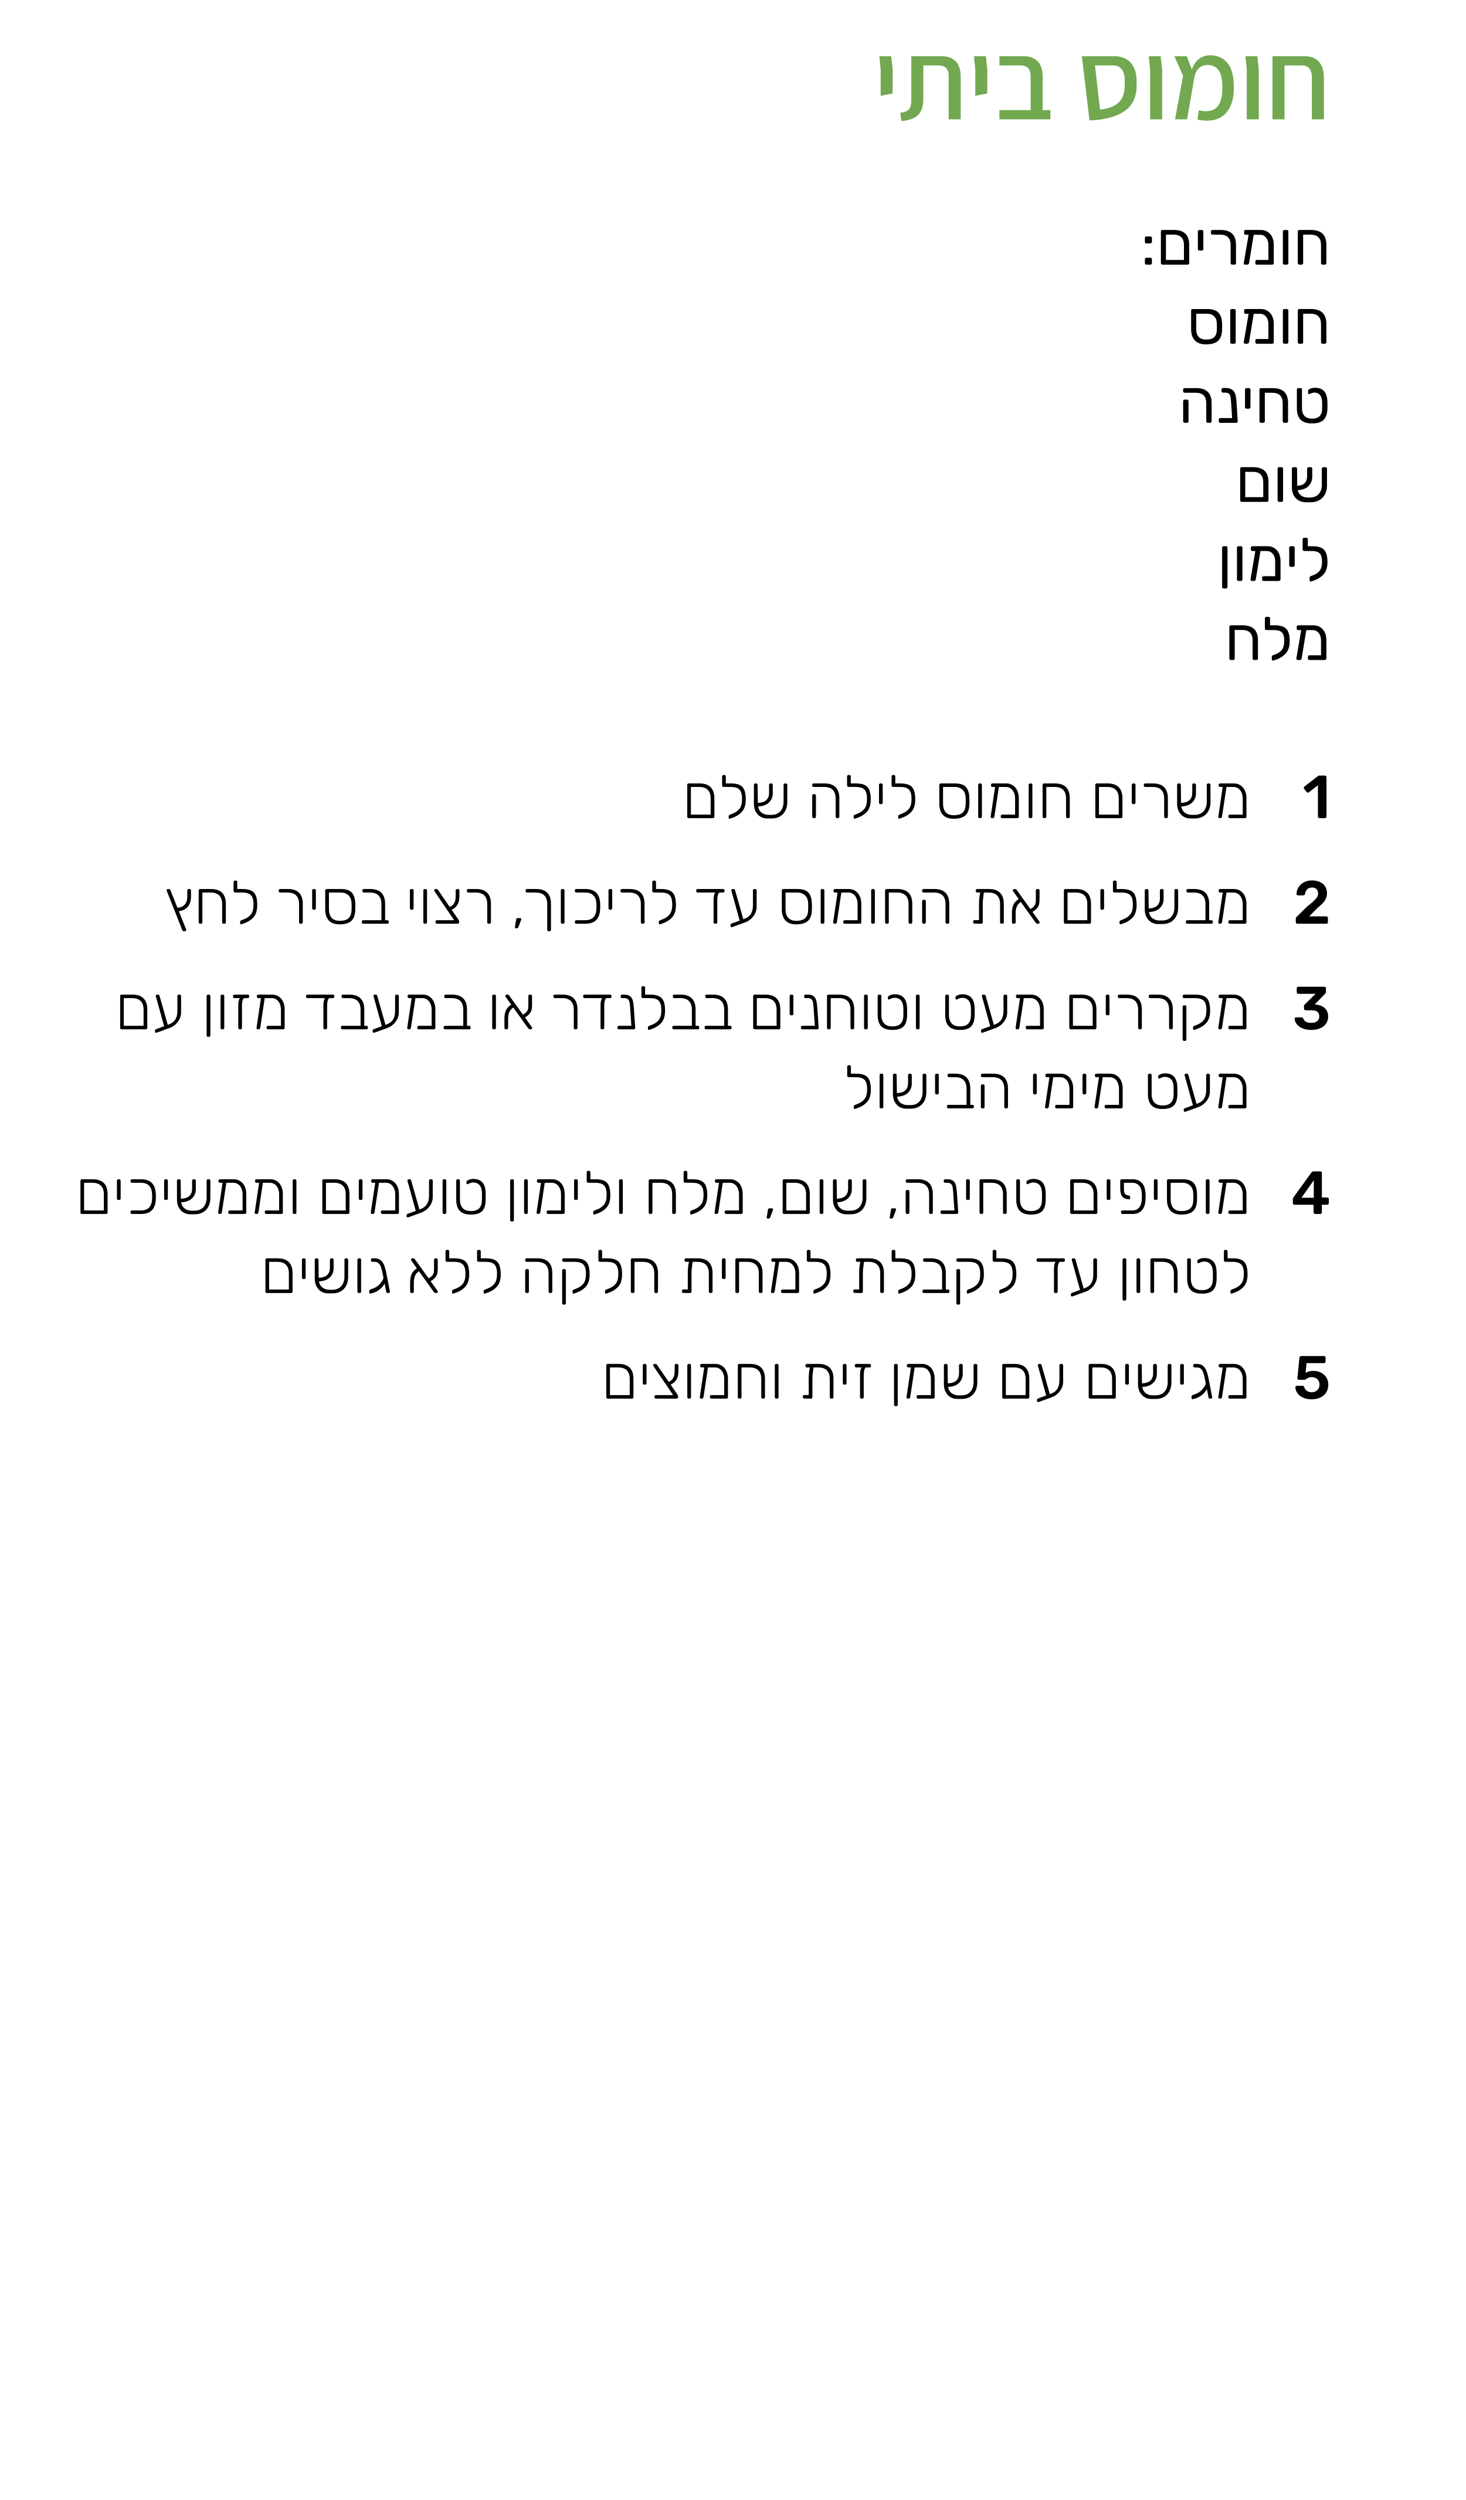 <!-- Generator: Adobe InDesign 14.0 SVG Export Plug-in, SVG Library version: 6.0 build 234 -->
<!DOCTYPE svg PUBLIC "-//W3C//DTD SVG 1.1//EN" "http://www.w3.org/Graphics/SVG/1.1/DTD/svg11.dtd">
<svg version="1.1" xmlns="http://www.w3.org/2000/svg" xmlns:xlink="http://www.w3.org/1999/xlink" x="0%" y="0%" width="100%"
	 height="100%" viewBox="0 0 313.376 534.346" preserveAspectRatio="xMidYMid slice" overflow="visible" xml:space="preserve">
<clipPath id="clp_unq_id_1" fill="none">
	<path shape-rendering="crispEdges" stroke="#000000" d="M0,0h313.376v534.346H0V0"/>
</clipPath>
<g clip-path="url(#clp_unq_id_1)" fill="none">
	<path fill="#71A850" d="M188.251,20.464l2.544-0.48l0.024-1.512v-3.648l-0.312-2.808h-2.544l0.288,2.808V20.464z M192.69,25.888
		c1.648-0.16,2.84-0.6,3.576-1.32c0.736-0.72,1.104-1.872,1.104-3.456v-7.128h3.264c0.704,0,1.24,0.188,1.608,0.564
		c0.368,0.376,0.552,0.988,0.552,1.836v9.12h2.568v-9c0-1.552-0.36-2.688-1.08-3.408s-1.72-1.08-3-1.08h-6.48V21.4
		c0,0.896-0.16,1.544-0.48,1.944c-0.32,0.4-0.944,0.648-1.872,0.744L192.69,25.888z M208.482,20.464l2.544-0.48l0.024-1.512v-3.648
		l-0.312-2.808h-2.544l0.288,2.808V20.464z M222.882,23.536v-7.032c0-1.552-0.36-2.688-1.08-3.408c-0.72-0.72-1.72-1.08-3-1.08
		h-5.16v1.968h4.512c0.704,0,1.24,0.188,1.608,0.564c0.368,0.376,0.552,0.988,0.552,1.836v7.152h-6.672v1.968h6.672h4.224v-1.968
		H222.882z M242.97,17.704l-0.024-0.768c-0.048-1.52-0.484-2.72-1.308-3.6c-0.824-0.88-1.98-1.32-3.468-1.32h-6.912l0.24,1.968
		l1.392,11.76c3.232-0.112,5.744-0.788,7.536-2.028C242.218,22.476,243.066,20.472,242.97,17.704z M235.146,23.416l-1.08-9.432
		h3.912c0.768,0,1.368,0.28,1.8,0.84c0.432,0.56,0.648,1.288,0.648,2.184v0.648c0.064,1.936-0.352,3.34-1.248,4.212
		C238.282,22.74,236.938,23.256,235.146,23.416z M245.85,25.504h2.568v-10.68l-0.312-2.808h-2.544l0.288,2.808V25.504z
		 M263.753,18.712c0-2.368-0.448-4.108-1.344-5.22c-0.896-1.112-2.144-1.668-3.744-1.668c-0.88,0-1.664,0.252-2.352,0.756
		c-0.688,0.504-1.2,1.26-1.536,2.268l-1.08-2.832h-2.664l1.872,4.2l-1.728,9.288h2.568l1.608-9.192
		c0.16-0.736,0.484-1.324,0.972-1.764c0.488-0.44,1.116-0.66,1.884-0.66c0.992,0,1.756,0.38,2.292,1.14
		c0.536,0.76,0.804,2.012,0.804,3.756c0,1.632-0.28,2.872-0.84,3.72c-0.56,0.848-1.448,1.272-2.664,1.272
		c-0.432,0-0.952-0.064-1.56-0.192l-0.264,1.968c0.704,0.16,1.392,0.24,2.064,0.24c1.824,0,3.232-0.62,4.224-1.86
		C263.257,22.692,263.753,20.952,263.753,18.712z M266.513,25.504h2.568v-10.68l-0.312-2.808h-2.544l0.288,2.808V25.504z
		 M278.921,12.016h-6.912v1.032v12.456h2.568v-11.52h3.696c1.44,0,2.16,0.88,2.16,2.64v8.88h2.568v-8.76
		c0-1.584-0.356-2.768-1.068-3.552C281.221,12.408,280.217,12.016,278.921,12.016z"/>
	<path fill="#000000" d="M283.23,56.577h-0.546l-0.214-0.085l-0.085-0.215v-3.887c0-1.491-0.745-2.236-2.236-2.236h-1.586v6.123
		l-0.084,0.215l-0.215,0.085h-0.546l-0.214-0.085l-0.085-0.215v-6.825c0-0.095,0.028-0.169,0.085-0.221l0.214-0.078h2.496
		c1.118,0,1.95,0.266,2.496,0.8c0.546,0.533,0.819,1.332,0.819,2.398v3.926l-0.084,0.215L283.23,56.577 M275.105,56.577h-0.572
		l-0.214-0.085l-0.085-0.215v-6.825c0-0.095,0.028-0.169,0.085-0.221l0.214-0.078h0.572l0.215,0.085l0.084,0.214v6.825l-0.084,0.215
		L275.105,56.577 M271.985,56.577h-3.354l-0.208-0.085l-0.078-0.215v-0.416l0.078-0.214l0.208-0.085h2.509v-3.159
		c0-0.659-0.167-1.194-0.5-1.605c-0.334-0.412-0.756-0.618-1.267-0.618h-1.378l-1.001,6.084l-0.111,0.221l-0.214,0.091h-0.546
		l-0.201-0.091l-0.059-0.221l1.04-6.084h-0.663l-0.214-0.084l-0.085-0.215v-0.429l0.085-0.214l0.214-0.085h3.263
		c0.537,0,1.016,0.128,1.437,0.384c0.42,0.256,0.749,0.622,0.988,1.099c0.238,0.477,0.358,1.04,0.358,1.69v3.952l-0.085,0.215
		L271.985,56.577 M263.912,56.577h-0.546l-0.214-0.085l-0.085-0.215v-3.887c0-1.491-0.746-2.236-2.236-2.236h-1.677l-0.215-0.078
		l-0.084-0.208v-0.416l0.084-0.214l0.215-0.085h1.755c2.201,0,3.302,1.057,3.302,3.172v3.952l-0.084,0.215L263.912,56.577
		 M253.902,56.577h-5.447l-0.214-0.085l-0.085-0.215v-6.825c0-0.095,0.028-0.169,0.085-0.221l0.214-0.078h2.457
		c1.109,0,1.935,0.264,2.476,0.793c0.542,0.529,0.813,1.322,0.813,2.379v3.952l-0.084,0.215L253.902,56.577 M249.235,50.155v5.408
		h3.848v-3.172c0-1.491-0.745-2.236-2.236-2.236H249.235 M245.921,56.577h-0.897l-0.208-0.085l-0.078-0.215v-0.871
		c0-0.095,0.026-0.171,0.078-0.228l0.208-0.084h0.897c0.095,0,0.171,0.028,0.227,0.084c0.056,0.057,0.085,0.132,0.085,0.228v0.871
		l-0.091,0.215L245.921,56.577 M256.931,53.561h-0.572l-0.215-0.085l-0.084-0.214v-3.809c0-0.095,0.028-0.169,0.084-0.221
		l0.215-0.078h0.572l0.214,0.085l0.085,0.214v3.809l-0.085,0.214L256.931,53.561 M245.921,52.027h-0.897l-0.208-0.084l-0.078-0.215
		v-0.871c0-0.095,0.026-0.171,0.078-0.228l0.208-0.084h0.897c0.095,0,0.171,0.028,0.227,0.084c0.056,0.056,0.085,0.132,0.085,0.228
		v0.871l-0.091,0.215L245.921,52.027"/>
	<path fill="#000000" d="M257.815,73.607c-1.066,0-1.866-0.279-2.398-0.838c-0.533-0.559-0.8-1.363-0.8-2.411v-4.004
		c0-0.095,0.028-0.169,0.084-0.221l0.215-0.078h3.12c1.118,0,1.92,0.251,2.405,0.754c0.485,0.503,0.749,1.274,0.793,2.314
		c0.009,0.087,0.013,0.321,0.013,0.702c0,0.382-0.004,0.615-0.013,0.702c-0.026,1.031-0.308,1.803-0.845,2.314
		C259.852,73.352,258.994,73.607,257.815,73.607 M255.709,67.055v3.302c0,0.719,0.176,1.27,0.527,1.651
		c0.351,0.382,0.873,0.572,1.567,0.572c0.815,0,1.399-0.171,1.755-0.514c0.355-0.342,0.542-0.878,0.559-1.605
		c0.009-0.087,0.013-0.299,0.013-0.637c0-0.338-0.005-0.55-0.013-0.637c-0.017-0.693-0.214-1.222-0.592-1.586
		c-0.377-0.364-0.895-0.546-1.553-0.546H255.709 M283.23,73.477h-0.546l-0.214-0.085l-0.085-0.215v-3.887
		c0-1.491-0.745-2.236-2.236-2.236h-1.586v6.123l-0.084,0.215l-0.215,0.085h-0.546l-0.214-0.085l-0.085-0.215v-6.825
		c0-0.095,0.028-0.169,0.085-0.221l0.214-0.078h2.496c1.118,0,1.95,0.266,2.496,0.8c0.546,0.533,0.819,1.332,0.819,2.398v3.926
		l-0.084,0.215L283.23,73.477 M275.105,73.477h-0.572l-0.214-0.085l-0.085-0.215v-6.825c0-0.095,0.028-0.169,0.085-0.221
		l0.214-0.078h0.572l0.215,0.085l0.084,0.214v6.825l-0.084,0.215L275.105,73.477 M271.985,73.477h-3.354l-0.208-0.085l-0.078-0.215
		v-0.416l0.078-0.215l0.208-0.085h2.509v-3.159c0-0.659-0.167-1.194-0.5-1.605c-0.334-0.412-0.756-0.617-1.267-0.617h-1.378
		l-1.001,6.084l-0.111,0.221l-0.214,0.091h-0.546l-0.201-0.091l-0.059-0.221l1.04-6.084h-0.663l-0.214-0.085l-0.085-0.215v-0.429
		l0.085-0.214l0.214-0.085h3.263c0.537,0,1.016,0.128,1.437,0.384c0.42,0.256,0.749,0.622,0.988,1.099
		c0.238,0.477,0.358,1.04,0.358,1.69v3.952l-0.085,0.215L271.985,73.477 M263.847,73.477h-0.572l-0.214-0.085l-0.085-0.215v-6.825
		c0-0.095,0.028-0.169,0.085-0.221l0.214-0.078h0.572l0.215,0.085l0.084,0.214v6.825l-0.084,0.215L263.847,73.477"/>
	<path fill="#000000" d="M280.487,90.507c-1.135,0-1.963-0.271-2.483-0.813c-0.52-0.542-0.78-1.333-0.78-2.373v-4.069
		c0-0.095,0.028-0.169,0.085-0.221l0.214-0.078h0.494c0.095,0,0.169,0.026,0.221,0.078c0.052,0.052,0.078,0.126,0.078,0.221v4.004
		c0,0.719,0.18,1.27,0.539,1.651c0.36,0.382,0.904,0.572,1.632,0.572c0.719,0,1.25-0.175,1.593-0.527
		c0.342-0.351,0.522-0.882,0.539-1.593v-0.403v-0.936c-0.018-0.71-0.169-1.239-0.455-1.586c-0.286-0.346-0.676-0.52-1.17-0.52
		c-0.156,0-0.329,0.028-0.52,0.084c-0.191,0.057-0.356,0.128-0.494,0.215l-0.13,0.039l-0.163-0.071l-0.071-0.163v-0.377
		c0-0.104,0.008-0.186,0.026-0.247l0.143-0.156c0.182-0.121,0.375-0.21,0.579-0.266c0.203-0.056,0.461-0.085,0.773-0.085
		c0.841,0,1.48,0.245,1.918,0.735c0.437,0.49,0.669,1.246,0.695,2.269c0.009,0.087,0.013,0.342,0.013,0.767
		c0,0.425-0.004,0.68-0.013,0.767c-0.035,1.04-0.306,1.813-0.813,2.32C282.43,90.254,281.613,90.507,280.487,90.507 M275.04,90.377
		h-0.546l-0.215-0.085l-0.084-0.214v-3.887c0-1.491-0.745-2.236-2.236-2.236h-1.586v6.123l-0.085,0.214l-0.214,0.085h-0.546
		l-0.215-0.085l-0.084-0.214v-6.825c0-0.095,0.028-0.169,0.084-0.221l0.215-0.078h2.496c1.118,0,1.95,0.266,2.496,0.8
		c0.546,0.533,0.819,1.332,0.819,2.398v3.926l-0.085,0.214L275.04,90.377 M264.289,90.377h-3.471l-0.214-0.085l-0.085-0.214v-0.416
		l0.085-0.215l0.214-0.085h2.561l-0.208-3.302c-0.043-0.563-0.089-0.977-0.137-1.242c-0.048-0.264-0.154-0.479-0.318-0.644
		c-0.165-0.165-0.42-0.247-0.767-0.247h-0.533l-0.215-0.078l-0.084-0.208v-0.416l0.084-0.215l0.215-0.084h0.533
		c0.624,0,1.103,0.123,1.437,0.371c0.334,0.247,0.563,0.587,0.689,1.02c0.125,0.434,0.21,1.001,0.253,1.703l0.247,4.056v0.039
		l-0.084,0.188L264.289,90.377 M258.699,90.377h-0.546l-0.214-0.085l-0.085-0.214v-3.887c0-1.491-0.741-2.236-2.223-2.236h-2.418
		l-0.215-0.078l-0.085-0.208v-0.416c0-0.095,0.028-0.169,0.085-0.221l0.215-0.078h2.483c2.201,0,3.302,1.066,3.302,3.198v3.926
		l-0.084,0.214L258.699,90.377 M253.759,90.377h-0.546l-0.215-0.085l-0.085-0.214V85.71l0.085-0.215l0.215-0.084h0.546l0.215,0.084
		l0.085,0.215v4.368l-0.085,0.214L253.759,90.377 M267.006,87.361h-0.572l-0.215-0.084l-0.085-0.215v-3.809
		c0-0.095,0.028-0.169,0.085-0.221l0.215-0.078h0.572l0.214,0.085l0.085,0.214v3.809l-0.085,0.215L267.006,87.361"/>
	<path fill="#000000" d="M280.201,107.357c-0.039,0-0.078,0-0.118-0.001h-0.962c-0.563,0-1.07-0.13-1.521-0.39
		c-0.451-0.26-0.804-0.626-1.06-1.099c-0.256-0.472-0.384-1.016-0.384-1.631v-4.082c0-0.095,0.028-0.169,0.085-0.221l0.215-0.078
		h0.507l0.214,0.085l0.085,0.214l0.039,3.692c0.789-0.061,1.337-0.273,1.645-0.637c0.308-0.364,0.462-0.841,0.462-1.43v-1.625
		l0.085-0.214l0.214-0.085h0.507l0.215,0.085l0.085,0.214v1.677c0,0.832-0.264,1.517-0.793,2.054
		c-0.529,0.537-1.305,0.832-2.327,0.884c0.138,0.503,0.396,0.891,0.773,1.164c0.377,0.273,0.83,0.41,1.359,0.41h0.416
		c0.015,0,0.029,0,0.043,0c0.802,0,1.429-0.238,1.881-0.715c0.459-0.485,0.689-1.131,0.689-1.937v-3.536l0.084-0.214l0.215-0.085
		h0.507l0.214,0.085l0.085,0.214v3.614c0,0.728-0.15,1.367-0.449,1.918c-0.299,0.55-0.719,0.971-1.261,1.261
		C281.438,107.22,280.855,107.357,280.201,107.357 M273.974,107.277h-0.572l-0.215-0.085l-0.084-0.214v-6.825
		c0-0.095,0.028-0.169,0.084-0.221l0.215-0.078h0.572l0.215,0.085l0.084,0.214v6.825l-0.084,0.214L273.974,107.277 M270.854,107.277
		h-5.447l-0.214-0.085l-0.085-0.214v-6.825c0-0.095,0.028-0.169,0.085-0.221l0.214-0.078h2.457c1.109,0,1.935,0.264,2.476,0.793
		c0.542,0.529,0.813,1.322,0.813,2.379v3.952l-0.084,0.214L270.854,107.277 M266.187,100.855v5.408h3.848v-3.172
		c0-1.491-0.745-2.236-2.236-2.236H266.187"/>
	<path fill="#000000" d="M262.092,125.789h-0.546l-0.215-0.078c-0.056-0.052-0.085-0.126-0.085-0.221v-8.437
		c0-0.095,0.028-0.169,0.085-0.221l0.215-0.078h0.546l0.215,0.085l0.085,0.215v8.437l-0.085,0.215L262.092,125.789 M280.175,124.307
		l-0.163-0.065l-0.071-0.182v-0.572c0-0.156,0.095-0.273,0.286-0.351l0.507-0.195c0.598-0.225,1.057-0.55,1.378-0.975
		c0.32-0.425,0.481-1.049,0.481-1.872c0-0.58-0.069-1.038-0.208-1.371c-0.139-0.334-0.366-0.574-0.682-0.722
		c-0.316-0.147-0.752-0.221-1.307-0.221h-0.403h-0.039l-1.196-0.013l-0.215-0.078l-0.084-0.208v-2.236l0.084-0.214l0.215-0.085h0.52
		l0.208,0.085l0.078,0.214v1.508h1.001c0.789,0,1.415,0.113,1.878,0.338c0.464,0.226,0.8,0.585,1.008,1.079
		c0.208,0.494,0.312,1.153,0.312,1.976c0,1.109-0.273,1.974-0.819,2.593c-0.546,0.62-1.257,1.077-2.132,1.372l-0.546,0.182
		L280.175,124.307 M273.428,124.177h-3.354l-0.208-0.085l-0.078-0.214v-0.416l0.078-0.215l0.208-0.084h2.509v-3.159
		c0-0.659-0.167-1.194-0.5-1.605c-0.334-0.411-0.756-0.617-1.268-0.617h-1.378l-1.001,6.084l-0.111,0.221l-0.214,0.091h-0.546
		l-0.201-0.091l-0.059-0.221l1.04-6.084h-0.663l-0.214-0.085l-0.085-0.214v-0.429l0.085-0.215l0.214-0.085h3.263
		c0.537,0,1.016,0.128,1.437,0.384c0.42,0.256,0.75,0.622,0.988,1.099c0.238,0.477,0.358,1.04,0.358,1.69v3.952l-0.085,0.214
		L273.428,124.177 M265.29,124.177h-0.572l-0.214-0.085l-0.085-0.214v-6.825c0-0.095,0.028-0.169,0.085-0.221l0.214-0.078h0.572
		l0.215,0.085l0.084,0.215v6.825l-0.084,0.214L265.29,124.177 M276.457,121.161h-0.572l-0.215-0.084l-0.084-0.215v-3.809
		c0-0.095,0.028-0.169,0.084-0.221l0.215-0.078h0.572l0.214,0.085l0.085,0.215v3.809l-0.085,0.215L276.457,121.161"/>
	<path fill="#000000" d="M272.102,141.207l-0.163-0.065l-0.072-0.182v-0.572c0-0.156,0.095-0.273,0.286-0.351l0.507-0.195
		c0.598-0.225,1.057-0.55,1.378-0.975c0.321-0.425,0.481-1.049,0.481-1.872c0-0.581-0.07-1.038-0.208-1.372
		c-0.139-0.334-0.366-0.574-0.682-0.722c-0.316-0.147-0.752-0.221-1.307-0.221h-0.403h-0.039l-1.196-0.013l-0.215-0.078
		l-0.085-0.208v-2.236l0.085-0.214l0.215-0.085h0.52l0.208,0.085l0.078,0.214v1.508h1.001c0.789,0,1.415,0.113,1.879,0.338
		c0.464,0.226,0.8,0.585,1.008,1.079s0.312,1.153,0.312,1.976c0,1.109-0.273,1.974-0.819,2.593c-0.546,0.62-1.257,1.077-2.132,1.372
		l-0.546,0.182L272.102,141.207 M283.23,141.077h-3.354l-0.208-0.085l-0.078-0.214v-0.416l0.078-0.215l0.208-0.084h2.509v-3.159
		c0-0.659-0.167-1.194-0.501-1.605c-0.334-0.411-0.756-0.617-1.267-0.617h-1.378l-1.001,6.084l-0.111,0.221l-0.214,0.091h-0.546
		l-0.201-0.091l-0.058-0.221l1.04-6.084h-0.663l-0.215-0.085l-0.084-0.214v-0.429l0.084-0.215l0.215-0.085h3.263
		c0.537,0,1.016,0.128,1.437,0.384c0.42,0.256,0.75,0.622,0.988,1.099c0.238,0.477,0.357,1.04,0.357,1.69v3.952l-0.085,0.214
		L283.23,141.077 M268.605,141.077h-0.546l-0.215-0.085l-0.084-0.214v-3.887c0-1.491-0.745-2.236-2.236-2.236h-1.586v6.123
		l-0.085,0.214l-0.214,0.085h-0.546l-0.215-0.085l-0.084-0.214v-6.825c0-0.095,0.028-0.169,0.084-0.221l0.215-0.078h2.496
		c1.118,0,1.95,0.267,2.496,0.8c0.546,0.533,0.819,1.332,0.819,2.398v3.926l-0.085,0.214L268.605,141.077"/>
	<path fill="#000000" d="M283.243,174.877h-1.209l-0.221-0.091l-0.091-0.221v-6.708l-1.963,1.508l-0.195,0.065
		c-0.104,0-0.186-0.043-0.247-0.13l-0.559-0.728l-0.065-0.182c0-0.104,0.047-0.191,0.143-0.26l2.912-2.262
		c0.095-0.06,0.203-0.091,0.325-0.091h1.17l0.221,0.091l0.091,0.221v8.476l-0.091,0.221L283.243,174.877"/>
	<path fill="#000000" d="M203.875,175.007c-1.031,0-1.803-0.275-2.314-0.825c-0.512-0.55-0.767-1.354-0.767-2.411v-4.03l0.078-0.208
		l0.208-0.078h3.055c1.075,0,1.846,0.247,2.314,0.741c0.468,0.494,0.723,1.261,0.767,2.301c0.009,0.087,0.013,0.329,0.013,0.728
		c0,0.407-0.005,0.654-0.013,0.741c-0.026,1.031-0.303,1.796-0.832,2.295C205.855,174.758,205.019,175.007,203.875,175.007
		 M201.587,168.208v3.562c0,0.797,0.19,1.41,0.572,1.839c0.381,0.429,0.953,0.643,1.716,0.643c0.893,0,1.536-0.193,1.931-0.578
		c0.394-0.386,0.6-0.977,0.617-1.775c0.009-0.087,0.013-0.312,0.013-0.676c0-0.355-0.004-0.576-0.013-0.663
		c-0.017-0.762-0.238-1.345-0.663-1.748c-0.425-0.403-0.988-0.604-1.69-0.604H201.587 M192.201,174.994
		c-0.139,0-0.208-0.069-0.208-0.208v-0.325c0-0.147,0.091-0.255,0.273-0.325l0.533-0.208c0.667-0.26,1.176-0.619,1.527-1.079
		c0.351-0.459,0.527-1.144,0.527-2.054c0-0.65-0.078-1.161-0.234-1.534c-0.156-0.373-0.414-0.641-0.774-0.806
		c-0.36-0.165-0.851-0.247-1.475-0.247h-0.442h-0.039l-1.014-0.013l-0.208-0.071l-0.078-0.202v-1.989l0.078-0.208l0.208-0.078h0.221
		l0.208,0.078l0.078,0.208v1.521h1.053c0.806,0,1.441,0.111,1.904,0.331c0.464,0.221,0.797,0.578,1.001,1.072
		c0.204,0.494,0.306,1.17,0.306,2.028c0,1.118-0.253,1.972-0.76,2.561c-0.507,0.59-1.185,1.036-2.034,1.339l-0.546,0.195
		L192.201,174.994 M182.685,174.994c-0.139,0-0.208-0.069-0.208-0.208v-0.325c0-0.147,0.091-0.255,0.273-0.325l0.533-0.208
		c0.667-0.26,1.176-0.619,1.527-1.079c0.351-0.459,0.527-1.144,0.527-2.054c0-0.65-0.078-1.161-0.234-1.534
		c-0.156-0.373-0.414-0.641-0.773-0.806c-0.36-0.165-0.852-0.247-1.476-0.247h-0.442h-0.039l-1.014-0.013l-0.208-0.071l-0.078-0.202
		v-1.989l0.078-0.208l0.208-0.078h0.221l0.208,0.078l0.078,0.208v1.521h1.053c0.806,0,1.441,0.111,1.905,0.331
		c0.464,0.221,0.797,0.578,1.001,1.072c0.203,0.494,0.305,1.17,0.305,2.028c0,1.118-0.253,1.972-0.76,2.561
		c-0.507,0.59-1.185,1.036-2.034,1.339l-0.546,0.195L182.685,174.994 M155.97,174.994c-0.139,0-0.208-0.069-0.208-0.208v-0.325
		c0-0.147,0.091-0.255,0.273-0.325l0.533-0.208c0.667-0.26,1.176-0.619,1.527-1.079c0.351-0.459,0.527-1.144,0.527-2.054
		c0-0.65-0.078-1.161-0.234-1.534c-0.156-0.373-0.414-0.641-0.774-0.806c-0.36-0.165-0.851-0.247-1.475-0.247h-0.442h-0.039
		l-1.014-0.013l-0.208-0.071l-0.078-0.202v-1.989l0.078-0.208l0.208-0.078h0.221l0.208,0.078l0.078,0.208v1.521h1.053
		c0.806,0,1.441,0.111,1.904,0.331s0.797,0.578,1.001,1.072c0.204,0.494,0.306,1.17,0.306,2.028c0,1.118-0.253,1.972-0.76,2.561
		c-0.507,0.59-1.185,1.036-2.034,1.339l-0.546,0.195L155.97,174.994 M255.421,174.944c-0.039,0-0.079-0.001-0.119-0.001h-0.871
		c-0.512,0-0.982-0.128-1.411-0.384c-0.429-0.256-0.769-0.622-1.021-1.099c-0.251-0.476-0.377-1.031-0.377-1.664v-4.056l0.078-0.208
		l0.208-0.078h0.221l0.208,0.078l0.078,0.208l0.052,3.887c0.884-0.06,1.504-0.279,1.859-0.656c0.355-0.377,0.533-0.865,0.533-1.462
		v-1.768l0.078-0.208l0.208-0.078h0.221l0.208,0.078l0.078,0.208v1.833c0,0.771-0.264,1.419-0.793,1.943
		c-0.529,0.525-1.309,0.813-2.34,0.865c0.095,0.572,0.346,1.014,0.754,1.326c0.407,0.312,0.914,0.468,1.521,0.468h0.455
		c0.029,0.001,0.057,0.001,0.086,0.001c0.833,0,1.477-0.25,1.929-0.748c0.468-0.516,0.702-1.211,0.702-2.087v-3.601l0.078-0.208
		l0.208-0.078h0.221l0.208,0.078l0.078,0.208v3.692c0,0.719-0.143,1.348-0.429,1.885c-0.286,0.537-0.689,0.947-1.209,1.229
		C256.632,174.811,256.065,174.944,255.421,174.944 M164.955,174.944c-0.039,0-0.079-0.001-0.119-0.001h-0.871
		c-0.511,0-0.981-0.128-1.41-0.384c-0.429-0.256-0.769-0.622-1.021-1.099c-0.251-0.476-0.377-1.031-0.377-1.664v-4.056l0.078-0.208
		l0.208-0.078h0.221l0.208,0.078l0.078,0.208l0.052,3.887c0.884-0.06,1.504-0.279,1.859-0.656c0.355-0.377,0.533-0.865,0.533-1.462
		v-1.768l0.078-0.208l0.208-0.078h0.221l0.208,0.078l0.078,0.208v1.833c0,0.771-0.264,1.419-0.793,1.943
		c-0.529,0.525-1.309,0.813-2.34,0.865c0.095,0.572,0.347,1.014,0.754,1.326c0.407,0.312,0.914,0.468,1.521,0.468h0.455
		c0.029,0.001,0.057,0.001,0.086,0.001c0.833,0,1.477-0.25,1.929-0.748c0.468-0.516,0.702-1.211,0.702-2.087v-3.601l0.078-0.208
		l0.208-0.078h0.221l0.208,0.078l0.078,0.208v3.692c0,0.719-0.143,1.348-0.429,1.885c-0.286,0.537-0.689,0.947-1.209,1.229
		C166.166,174.811,165.599,174.944,164.955,174.944 M266.157,174.877h-3.289l-0.208-0.078l-0.078-0.208v-0.182l0.078-0.208
		l0.208-0.078h2.782v-3.432c0-0.476-0.085-0.905-0.253-1.287c-0.169-0.381-0.403-0.676-0.702-0.884
		c-0.299-0.208-0.635-0.312-1.008-0.312h-1.508l-0.962,6.37l-0.111,0.215l-0.215,0.084h-0.234l-0.182-0.084l-0.052-0.215l0.949-6.37
		h-0.585l-0.208-0.078l-0.078-0.208v-0.182l0.078-0.208l0.208-0.078h2.964c0.52,0,0.984,0.13,1.391,0.39
		c0.407,0.26,0.726,0.631,0.956,1.111c0.23,0.481,0.344,1.038,0.344,1.67v3.965l-0.078,0.208L266.157,174.877 M249.361,174.877
		h-0.221l-0.208-0.078l-0.078-0.208v-3.9c0-1.655-0.828-2.483-2.483-2.483h-1.586l-0.208-0.078l-0.078-0.208v-0.182l0.078-0.208
		l0.208-0.078h1.651c1.083,0,1.889,0.271,2.418,0.813c0.529,0.542,0.793,1.328,0.793,2.359v3.965l-0.078,0.208L249.361,174.877
		 M239.65,174.877h-5.226l-0.208-0.078l-0.078-0.208v-6.851l0.078-0.208l0.208-0.078h2.301c1.083,0,1.889,0.271,2.418,0.813
		c0.529,0.542,0.793,1.328,0.793,2.359v3.965l-0.078,0.208L239.65,174.877 M234.918,168.208v5.915h4.225v-3.432
		c0-1.655-0.828-2.483-2.483-2.483H234.918 M228.392,174.877h-0.221l-0.208-0.078l-0.078-0.208v-3.9
		c0-1.655-0.828-2.483-2.483-2.483h-1.742v6.383l-0.078,0.208l-0.208,0.078h-0.221l-0.208-0.078l-0.078-0.208v-6.851l0.078-0.208
		l0.208-0.078h2.314c1.083,0,1.889,0.271,2.418,0.813c0.529,0.542,0.793,1.328,0.793,2.359v3.965l-0.078,0.208L228.392,174.877
		 M220.397,174.877h-0.221l-0.208-0.078l-0.078-0.208v-6.851l0.078-0.208l0.208-0.078h0.221l0.208,0.078l0.078,0.208v6.851
		l-0.078,0.208L220.397,174.877 M217.498,174.877h-3.289l-0.208-0.078l-0.078-0.208v-0.182l0.078-0.208l0.208-0.078h2.782v-3.432
		c0-0.476-0.084-0.905-0.253-1.287c-0.169-0.381-0.403-0.676-0.702-0.884c-0.299-0.208-0.635-0.312-1.007-0.312h-1.508l-0.962,6.37
		l-0.111,0.215l-0.215,0.084h-0.234l-0.182-0.084l-0.052-0.215l0.949-6.37h-0.585l-0.208-0.078l-0.078-0.208v-0.182l0.078-0.208
		l0.208-0.078h2.964c0.52,0,0.983,0.13,1.391,0.39c0.407,0.26,0.726,0.631,0.956,1.111c0.23,0.481,0.345,1.038,0.345,1.67v3.965
		l-0.078,0.208L217.498,174.877 M209.608,174.877h-0.221l-0.208-0.078l-0.078-0.208v-6.851l0.078-0.208l0.208-0.078h0.221
		l0.208,0.078l0.078,0.208v6.851l-0.078,0.208L209.608,174.877 M179.136,174.877h-0.221l-0.208-0.078l-0.078-0.208v-3.9
		c0-1.655-0.828-2.483-2.483-2.483h-2.236l-0.208-0.078l-0.078-0.208v-0.182l0.078-0.208l0.208-0.078h2.301
		c1.083,0,1.889,0.271,2.418,0.813c0.529,0.542,0.793,1.328,0.793,2.359v3.965l-0.078,0.208L179.136,174.877 M174.131,174.877
		h-0.221l-0.208-0.078l-0.078-0.208v-4.563l0.078-0.208l0.208-0.078h0.221l0.208,0.078l0.078,0.208v4.563l-0.078,0.208
		L174.131,174.877 M152.421,174.877h-5.226l-0.208-0.078l-0.078-0.208v-6.851l0.078-0.208l0.208-0.078h2.301
		c1.083,0,1.889,0.271,2.418,0.813c0.529,0.542,0.793,1.328,0.793,2.359v3.965l-0.078,0.208L152.421,174.877 M147.689,168.208v5.915
		h4.225v-3.432c0-1.655-0.828-2.483-2.483-2.483H147.689 M242.445,171.887h-0.221l-0.208-0.078l-0.078-0.208v-3.861l0.078-0.208
		l0.208-0.078h0.221l0.208,0.078l0.078,0.208v3.861l-0.078,0.208L242.445,171.887 M188.405,171.887h-0.221l-0.208-0.078
		l-0.078-0.208v-3.861l0.078-0.208l0.208-0.078h0.221l0.208,0.078l0.078,0.208v3.861l-0.078,0.208L188.405,171.887"/>
	<path fill="#000000" d="M283.529,197.446h-6.227l-0.221-0.091l-0.091-0.221v-0.676c0-0.243,0.108-0.446,0.325-0.611l2.028-2.015
		c0.615-0.485,1.09-0.882,1.424-1.189c0.333-0.308,0.583-0.592,0.747-0.852c0.165-0.26,0.247-0.516,0.247-0.767
		c0-0.407-0.108-0.728-0.325-0.962c-0.217-0.234-0.546-0.351-0.988-0.351c-0.434,0-0.774,0.128-1.021,0.384
		c-0.247,0.256-0.401,0.587-0.461,0.994c-0.026,0.104-0.076,0.18-0.15,0.228l-0.241,0.071h-1.17l-0.195-0.078l-0.078-0.195
		c0.017-0.511,0.158-0.99,0.423-1.437c0.264-0.446,0.643-0.806,1.137-1.079c0.494-0.273,1.075-0.41,1.742-0.41
		c0.693,0,1.282,0.119,1.768,0.358c0.485,0.239,0.849,0.565,1.092,0.981c0.243,0.416,0.364,0.888,0.364,1.417
		c0,0.581-0.163,1.107-0.487,1.58c-0.325,0.472-0.83,0.977-1.515,1.515l-1.807,1.833h3.679c0.095,0,0.173,0.03,0.234,0.091
		c0.06,0.061,0.091,0.139,0.091,0.234v0.936c0,0.096-0.03,0.171-0.091,0.228C283.702,197.418,283.624,197.446,283.529,197.446"/>
	<path fill="#000000" d="M117.49,199.058h-0.221l-0.208-0.078l-0.078-0.208v-5.512c0-1.655-0.832-2.483-2.496-2.483h-1.846
		l-0.208-0.078l-0.078-0.208v-0.182l0.078-0.208l0.208-0.078h1.911c1.092,0,1.902,0.264,2.431,0.793
		c0.529,0.529,0.793,1.322,0.793,2.379v5.577l-0.078,0.208L117.49,199.058 M39.556,199.058h-0.273c-0.13,0-0.23-0.065-0.299-0.195
		l-3.289-8.32c-0.052-0.13-0.078-0.217-0.078-0.26l0.078-0.182l0.182-0.078h0.234l0.208,0.072c0.052,0.048,0.1,0.128,0.143,0.241
		l1.469,3.705c1.404-0.121,2.106-0.945,2.106-2.47v-1.261l0.078-0.208l0.208-0.078h0.221l0.208,0.078l0.078,0.208v1.326
		c0,0.901-0.221,1.621-0.663,2.158c-0.442,0.537-1.088,0.863-1.937,0.975l1.508,3.77c0.052,0.13,0.078,0.217,0.078,0.26
		l-0.078,0.182L39.556,199.058 M110.483,198.421h-0.221l-0.156-0.078l-0.026-0.195l0.247-1.56c0.026-0.234,0.134-0.351,0.325-0.351
		h0.585l0.143,0.065l0.052,0.143l-0.052,0.234l-0.559,1.469c-0.043,0.095-0.089,0.165-0.136,0.208L110.483,198.421 M156.399,198.187
		l-0.176-0.065l-0.071-0.156v-0.169c0-0.199,0.06-0.321,0.182-0.364l1.781-0.65l-1.729-6.24c-0.043-0.147-0.065-0.234-0.065-0.26
		l0.078-0.182l0.182-0.078h0.234l0.195,0.059l0.104,0.136l1.781,6.279l0.13-0.052c0.711-0.26,1.209-0.633,1.495-1.118
		c0.286-0.485,0.429-1.075,0.429-1.768v-3.25l0.078-0.208l0.208-0.078h0.221l0.208,0.078l0.078,0.208v3.51
		c0,0.728-0.234,1.404-0.702,2.028c-0.468,0.624-1.088,1.075-1.859,1.352l-2.665,0.962L156.399,198.187 M170.205,197.576
		c-1.031,0-1.803-0.275-2.314-0.825c-0.512-0.55-0.767-1.354-0.767-2.412v-4.03l0.078-0.208l0.208-0.078h3.055
		c1.075,0,1.846,0.247,2.314,0.741c0.468,0.494,0.723,1.261,0.767,2.301c0.009,0.087,0.013,0.329,0.013,0.728
		c0,0.407-0.004,0.655-0.013,0.741c-0.026,1.031-0.303,1.796-0.832,2.295C172.185,197.327,171.349,197.576,170.205,197.576
		 M167.917,190.777v3.562c0,0.798,0.19,1.41,0.572,1.839c0.381,0.429,0.953,0.644,1.716,0.644c0.893,0,1.536-0.193,1.931-0.579
		c0.394-0.386,0.6-0.977,0.617-1.774c0.009-0.087,0.013-0.312,0.013-0.676c0-0.355-0.004-0.576-0.013-0.663
		c-0.017-0.762-0.239-1.345-0.663-1.748c-0.425-0.403-0.988-0.604-1.69-0.604H167.917 M72.602,197.576
		c-1.031,0-1.803-0.275-2.314-0.825c-0.512-0.55-0.767-1.354-0.767-2.412v-4.03l0.078-0.208l0.208-0.078h3.055
		c1.075,0,1.846,0.247,2.314,0.741c0.468,0.494,0.724,1.261,0.767,2.301c0.008,0.087,0.013,0.329,0.013,0.728
		c0,0.407-0.005,0.655-0.013,0.741c-0.026,1.031-0.304,1.796-0.832,2.295C74.582,197.327,73.746,197.576,72.602,197.576
		 M70.314,190.777v3.562c0,0.798,0.191,1.41,0.572,1.839c0.381,0.429,0.953,0.644,1.716,0.644c0.893,0,1.536-0.193,1.931-0.579
		c0.394-0.386,0.6-0.977,0.617-1.774c0.009-0.087,0.013-0.312,0.013-0.676c0-0.355-0.005-0.576-0.013-0.663
		c-0.017-0.762-0.238-1.345-0.663-1.748c-0.425-0.403-0.988-0.604-1.69-0.604H70.314 M239.52,197.563
		c-0.139,0-0.208-0.07-0.208-0.208v-0.325c0-0.147,0.091-0.255,0.273-0.325l0.533-0.208c0.667-0.26,1.176-0.619,1.527-1.079
		c0.351-0.459,0.526-1.144,0.526-2.054c0-0.65-0.078-1.161-0.234-1.534c-0.156-0.373-0.414-0.641-0.773-0.806
		c-0.36-0.165-0.852-0.247-1.476-0.247h-0.442h-0.039l-1.014-0.013l-0.208-0.072l-0.078-0.201v-1.989l0.078-0.208l0.208-0.078h0.221
		l0.208,0.078l0.078,0.208v1.521h1.053c0.806,0,1.441,0.11,1.905,0.331c0.464,0.221,0.797,0.579,1.001,1.073
		c0.203,0.494,0.306,1.17,0.306,2.028c0,1.118-0.253,1.972-0.761,2.561c-0.507,0.589-1.185,1.036-2.034,1.339l-0.546,0.195
		L239.52,197.563 M141.046,197.563c-0.139,0-0.208-0.07-0.208-0.208v-0.325c0-0.147,0.091-0.255,0.273-0.325l0.533-0.208
		c0.667-0.26,1.176-0.619,1.527-1.079c0.351-0.459,0.527-1.144,0.527-2.054c0-0.65-0.078-1.161-0.234-1.534
		c-0.156-0.373-0.414-0.641-0.773-0.806c-0.36-0.165-0.852-0.247-1.476-0.247h-0.442h-0.039l-1.014-0.013l-0.208-0.072l-0.078-0.201
		v-1.989l0.078-0.208l0.208-0.078h0.221l0.208,0.078l0.078,0.208v1.521h1.053c0.806,0,1.441,0.11,1.905,0.331
		c0.464,0.221,0.797,0.579,1.001,1.073c0.203,0.494,0.305,1.17,0.305,2.028c0,1.118-0.253,1.972-0.76,2.561
		c-0.507,0.589-1.185,1.036-2.034,1.339l-0.546,0.195L141.046,197.563 M51.542,197.563c-0.139,0-0.208-0.07-0.208-0.208v-0.325
		c0-0.147,0.091-0.255,0.273-0.325l0.533-0.208c0.667-0.26,1.176-0.619,1.527-1.079c0.351-0.459,0.527-1.144,0.527-2.054
		c0-0.65-0.078-1.161-0.234-1.534c-0.156-0.373-0.414-0.641-0.774-0.806c-0.36-0.165-0.851-0.247-1.475-0.247h-0.442H51.23
		l-1.014-0.013l-0.208-0.072l-0.078-0.201v-1.989l0.078-0.208l0.208-0.078h0.221l0.208,0.078l0.078,0.208v1.521h1.053
		c0.806,0,1.441,0.11,1.904,0.331c0.464,0.221,0.797,0.579,1.001,1.073c0.204,0.494,0.306,1.17,0.306,2.028
		c0,1.118-0.253,1.972-0.76,2.561c-0.507,0.589-1.185,1.036-2.034,1.339l-0.546,0.195L51.542,197.563 M248.505,197.513
		c-0.039,0-0.079-0.001-0.119-0.001h-0.871c-0.512,0-0.982-0.128-1.411-0.384c-0.429-0.255-0.769-0.622-1.021-1.098
		c-0.251-0.476-0.377-1.031-0.377-1.664v-4.056l0.078-0.208l0.208-0.078h0.221l0.208,0.078l0.078,0.208l0.052,3.887
		c0.884-0.06,1.504-0.279,1.859-0.657c0.355-0.377,0.533-0.864,0.533-1.462v-1.768l0.078-0.208l0.208-0.078h0.221l0.208,0.078
		l0.078,0.208v1.833c0,0.771-0.264,1.419-0.793,1.944c-0.529,0.525-1.309,0.813-2.34,0.865c0.095,0.572,0.346,1.014,0.754,1.326
		c0.407,0.312,0.914,0.468,1.521,0.468h0.455c0.029,0.001,0.057,0.001,0.086,0.001c0.834,0,1.477-0.25,1.929-0.748
		c0.468-0.516,0.702-1.211,0.702-2.087v-3.601l0.078-0.208l0.208-0.078h0.221l0.208,0.078l0.078,0.208v3.692
		c0,0.72-0.143,1.348-0.429,1.885c-0.286,0.537-0.689,0.947-1.209,1.229C249.716,197.38,249.149,197.513,248.505,197.513
		 M266.157,197.446h-3.289l-0.208-0.078l-0.078-0.208v-0.182l0.078-0.208l0.208-0.078h2.782v-3.432c0-0.477-0.085-0.906-0.253-1.287
		c-0.169-0.381-0.403-0.676-0.702-0.884s-0.635-0.312-1.008-0.312h-1.508l-0.962,6.37l-0.111,0.214l-0.215,0.085h-0.234
		l-0.182-0.085l-0.052-0.214l0.949-6.37h-0.585l-0.208-0.078l-0.078-0.208v-0.182l0.078-0.208l0.208-0.078h2.964
		c0.52,0,0.984,0.13,1.391,0.39c0.407,0.26,0.726,0.63,0.956,1.111c0.23,0.481,0.344,1.038,0.344,1.671v3.965l-0.078,0.208
		L266.157,197.446 M258.968,197.446h-5.2l-0.208-0.078l-0.078-0.208v-0.182l0.078-0.208l0.208-0.078h3.913v-3.432
		c0-1.655-0.828-2.483-2.483-2.483h-1.3l-0.208-0.078l-0.078-0.208v-0.182l0.078-0.208l0.208-0.078h1.365
		c1.083,0,1.889,0.273,2.418,0.819c0.529,0.546,0.793,1.33,0.793,2.353v3.497h0.494l0.208,0.078l0.078,0.208v0.182l-0.078,0.208
		L258.968,197.446 M232.929,197.446h-5.226l-0.208-0.078l-0.078-0.208v-6.851l0.078-0.208l0.208-0.078h2.301
		c1.083,0,1.889,0.271,2.418,0.813c0.529,0.542,0.793,1.328,0.793,2.36v3.965l-0.078,0.208L232.929,197.446 M228.197,190.777v5.915
		h4.225v-3.432c0-1.655-0.828-2.483-2.483-2.483H228.197 M221.983,197.446h-0.247l-0.176-0.045l-0.149-0.15l-3.211-4.472
		c-0.425,0.304-0.713,0.655-0.864,1.053c-0.152,0.399-0.228,0.841-0.228,1.326v2.002l-0.078,0.208l-0.208,0.078h-0.221l-0.208-0.078
		l-0.078-0.208v-2.067c0-0.615,0.098-1.164,0.292-1.645c0.195-0.481,0.579-0.908,1.151-1.281l-1.157-1.625
		c-0.069-0.104-0.104-0.191-0.104-0.26l0.078-0.182l0.182-0.078h0.247c0.121,0,0.229,0.065,0.325,0.195l2.938,4.095
		c0.364-0.199,0.628-0.405,0.793-0.618c0.165-0.212,0.266-0.427,0.306-0.643c0.039-0.217,0.058-0.507,0.058-0.871v-1.872
		l0.078-0.208l0.208-0.078h0.221l0.208,0.078l0.078,0.208v1.937c0,0.399-0.035,0.743-0.104,1.033
		c-0.07,0.29-0.215,0.572-0.436,0.845c-0.221,0.273-0.548,0.535-0.981,0.786l1.443,2.015c0.069,0.104,0.104,0.191,0.104,0.26
		l-0.078,0.182L221.983,197.446 M214.287,197.446h-0.221l-0.208-0.078l-0.078-0.208v-3.9c0-1.655-0.828-2.483-2.483-2.483h-0.988
		c-0.087,0.624-0.15,1.127-0.188,1.508c-0.039,0.382-0.054,0.815-0.045,1.3v3.575l-0.078,0.208l-0.208,0.078l-1.482-0.026
		l-0.208-0.078l-0.078-0.208v-0.182l0.078-0.208l0.208-0.078l0.975,0.013v-3.029v-0.403c0-0.477,0.017-0.895,0.052-1.255
		c0.035-0.359,0.1-0.765,0.195-1.215h-0.663l-0.208-0.078l-0.078-0.208v-0.182l0.078-0.208l0.208-0.078h2.496
		c1.083,0,1.889,0.271,2.418,0.813c0.529,0.542,0.793,1.328,0.793,2.36v3.965l-0.078,0.208L214.287,197.446 M202.627,197.446h-0.221
		l-0.208-0.078l-0.078-0.208v-3.9c0-1.655-0.828-2.483-2.483-2.483h-2.236l-0.208-0.078l-0.078-0.208v-0.182l0.078-0.208
		l0.208-0.078h2.301c1.083,0,1.889,0.271,2.418,0.813c0.529,0.542,0.793,1.328,0.793,2.36v3.965l-0.078,0.208L202.627,197.446
		 M197.622,197.446h-0.221l-0.208-0.078l-0.078-0.208v-4.563l0.078-0.208l0.208-0.078h0.221l0.208,0.078l0.078,0.208v4.563
		l-0.078,0.208L197.622,197.446 M194.723,197.446h-0.221l-0.208-0.078l-0.078-0.208v-3.9c0-1.655-0.828-2.483-2.483-2.483h-1.742
		v6.383l-0.078,0.208l-0.208,0.078h-0.221l-0.208-0.078l-0.078-0.208v-6.851l0.078-0.208l0.208-0.078h2.314
		c1.083,0,1.889,0.271,2.418,0.813c0.529,0.542,0.793,1.328,0.793,2.36v3.965l-0.078,0.208L194.723,197.446 M186.728,197.446h-0.221
		l-0.208-0.078l-0.078-0.208v-6.851l0.078-0.208l0.208-0.078h0.221l0.208,0.078l0.078,0.208v6.851l-0.078,0.208L186.728,197.446
		 M183.829,197.446h-3.289l-0.208-0.078l-0.078-0.208v-0.182l0.078-0.208l0.208-0.078h2.782v-3.432c0-0.477-0.084-0.906-0.253-1.287
		c-0.169-0.381-0.403-0.676-0.702-0.884c-0.299-0.208-0.635-0.312-1.008-0.312h-1.508l-0.962,6.37l-0.11,0.214l-0.215,0.085h-0.234
		l-0.182-0.085l-0.052-0.214l0.949-6.37h-0.585l-0.208-0.078l-0.078-0.208v-0.182l0.078-0.208l0.208-0.078h2.964
		c0.52,0,0.983,0.13,1.391,0.39c0.407,0.26,0.726,0.63,0.956,1.111c0.23,0.481,0.345,1.038,0.345,1.671v3.965l-0.078,0.208
		L183.829,197.446 M175.938,197.446h-0.221l-0.208-0.078l-0.078-0.208v-6.851l0.078-0.208l0.208-0.078h0.221l0.208,0.078
		l0.078,0.208v6.851l-0.078,0.208L175.938,197.446 M153.045,197.446h-0.221l-0.208-0.078l-0.078-0.208v-4.914
		c0-0.338,0.033-0.637,0.098-0.897c0.065-0.26,0.149-0.451,0.253-0.572h-3.783l-0.208-0.078l-0.078-0.208v-0.182l0.078-0.208
		l0.208-0.078h5.486l0.208,0.078l0.078,0.208v0.182l-0.078,0.208l-0.208,0.078h-0.832c-0.139,0.121-0.245,0.318-0.319,0.592
		c-0.074,0.273-0.11,0.587-0.11,0.943v4.849l-0.078,0.208L153.045,197.446 M137.497,197.446h-0.221l-0.208-0.078l-0.078-0.208v-3.9
		c0-1.655-0.828-2.483-2.483-2.483h-1.586l-0.208-0.078l-0.078-0.208v-0.182l0.078-0.208l0.208-0.078h1.651
		c1.083,0,1.889,0.271,2.418,0.813c0.529,0.542,0.793,1.328,0.793,2.36v3.965l-0.078,0.208L137.497,197.446 M125.082,197.446h-1.911
		l-0.208-0.078l-0.078-0.208v-0.182l0.078-0.208l0.208-0.078h1.846c0.849,0,1.467-0.21,1.853-0.63
		c0.386-0.42,0.596-1.038,0.63-1.853c0.009-0.13,0.013-0.29,0.013-0.481c0-0.182-0.005-0.338-0.013-0.468
		c-0.026-0.815-0.234-1.432-0.624-1.853c-0.39-0.42-1.01-0.63-1.859-0.63h-1.846l-0.208-0.078l-0.078-0.208v-0.182l0.078-0.208
		l0.208-0.078h1.911c1.075,0,1.87,0.269,2.386,0.806c0.515,0.537,0.791,1.326,0.825,2.366c0.008,0.13,0.013,0.308,0.013,0.533
		c0,0.234-0.005,0.416-0.013,0.546c-0.035,1.04-0.31,1.829-0.825,2.366C126.952,197.178,126.157,197.446,125.082,197.446
		 M120.389,197.446h-0.221l-0.208-0.078l-0.078-0.208v-6.851l0.078-0.208l0.208-0.078h0.221l0.208,0.078l0.078,0.208v6.851
		l-0.078,0.208L120.389,197.446 M104.659,197.446h-0.221l-0.208-0.078l-0.078-0.208v-3.9c0-1.655-0.828-2.483-2.483-2.483h-1.586
		l-0.208-0.078l-0.078-0.208v-0.182l0.078-0.208l0.208-0.078h1.651c1.083,0,1.889,0.271,2.418,0.813
		c0.529,0.542,0.793,1.328,0.793,2.36v3.965l-0.078,0.208L104.659,197.446 M97.861,197.446h-4.485l-0.208-0.078l-0.078-0.208v-0.182
		l0.078-0.208l0.208-0.078h3.705l-4.173-6.149c-0.069-0.104-0.104-0.191-0.104-0.26l0.085-0.182l0.188-0.078h0.234
		c0.13,0,0.238,0.07,0.325,0.208l2.496,3.627c0.849-0.32,1.274-1.083,1.274-2.288v-1.261l0.078-0.208l0.208-0.078h0.221l0.208,0.078
		l0.078,0.208v1.326c0,0.702-0.141,1.289-0.422,1.761c-0.282,0.472-0.695,0.821-1.242,1.046l1.469,2.145
		c0.095,0.139,0.143,0.269,0.143,0.39v0.182l-0.078,0.208L97.861,197.446 M90.997,197.446h-0.221l-0.208-0.078l-0.078-0.208v-6.851
		l0.078-0.208l0.208-0.078h0.221l0.208,0.078l0.078,0.208v6.851l-0.078,0.208L90.997,197.446 M82.82,197.446h-5.2l-0.208-0.078
		l-0.078-0.208v-0.182l0.078-0.208l0.208-0.078h3.913v-3.432c0-1.655-0.828-2.483-2.483-2.483h-1.3l-0.208-0.078l-0.078-0.208
		v-0.182l0.078-0.208l0.208-0.078h1.365c1.083,0,1.889,0.273,2.418,0.819c0.529,0.546,0.793,1.33,0.793,2.353v3.497h0.494
		l0.208,0.078l0.078,0.208v0.182l-0.078,0.208L82.82,197.446 M64.438,197.446h-0.221l-0.208-0.078l-0.078-0.208v-3.9
		c0-1.655-0.828-2.483-2.483-2.483h-1.586l-0.208-0.078l-0.078-0.208v-0.182l0.078-0.208l0.208-0.078h1.651
		c1.083,0,1.889,0.271,2.418,0.813c0.529,0.542,0.793,1.328,0.793,2.36v3.965l-0.078,0.208L64.438,197.446 M47.993,197.446h-0.221
		l-0.208-0.078l-0.078-0.208v-3.9c0-1.655-0.828-2.483-2.483-2.483h-1.742v6.383l-0.078,0.208l-0.208,0.078h-0.221l-0.208-0.078
		l-0.078-0.208v-6.851l0.078-0.208l0.208-0.078h2.314c1.083,0,1.889,0.271,2.418,0.813c0.529,0.542,0.793,1.328,0.793,2.36v3.965
		l-0.078,0.208L47.993,197.446 M235.724,194.456h-0.221l-0.208-0.078l-0.078-0.208v-3.861l0.078-0.208l0.208-0.078h0.221
		l0.208,0.078l0.078,0.208v3.861l-0.078,0.208L235.724,194.456 M130.581,194.456h-0.221l-0.208-0.078l-0.078-0.208v-3.861
		l0.078-0.208l0.208-0.078h0.221l0.208,0.078l0.078,0.208v3.861l-0.078,0.208L130.581,194.456 M88.124,194.456h-0.221l-0.208-0.078
		l-0.078-0.208v-3.861l0.078-0.208l0.208-0.078h0.221l0.208,0.078l0.078,0.208v3.861l-0.078,0.208L88.124,194.456 M67.233,194.456
		h-0.221l-0.208-0.078l-0.078-0.208v-3.861l0.078-0.208l0.208-0.078h0.221l0.208,0.078l0.078,0.208v3.861l-0.078,0.208
		L67.233,194.456"/>
	<path fill="#000000" d="M280.318,220.146c-0.771,0-1.424-0.121-1.956-0.364c-0.533-0.243-0.932-0.548-1.196-0.916
		c-0.264-0.368-0.405-0.747-0.423-1.138l0.078-0.195l0.195-0.078h1.196c0.19,0,0.321,0.087,0.39,0.26
		c0.19,0.615,0.762,0.923,1.716,0.923c0.529,0,0.943-0.121,1.241-0.364c0.299-0.243,0.449-0.589,0.449-1.04
		c0-0.451-0.137-0.778-0.41-0.981c-0.273-0.204-0.674-0.306-1.202-0.306h-1.339l-0.221-0.091l-0.091-0.221v-0.559
		c0-0.165,0.056-0.295,0.169-0.39l2.314-2.262h-3.705c-0.095,0-0.173-0.03-0.234-0.091l-0.091-0.221v-0.871
		c0-0.095,0.03-0.173,0.091-0.234c0.061-0.06,0.139-0.091,0.234-0.091h5.59c0.095,0,0.173,0.03,0.234,0.091
		c0.061,0.061,0.091,0.139,0.091,0.234v0.793c0,0.147-0.056,0.269-0.169,0.364l-2.236,2.301l0.156,0.013
		c0.832,0.069,1.493,0.321,1.982,0.754c0.49,0.434,0.735,1.053,0.735,1.859c0,0.572-0.154,1.07-0.461,1.495
		c-0.308,0.425-0.732,0.752-1.274,0.981C281.628,220.031,281.011,220.146,280.318,220.146"/>
	<path fill="#000000" d="M253.313,222.499h-0.221l-0.208-0.078l-0.078-0.208v-7.046l0.078-0.208l0.208-0.078h0.221l0.208,0.078
		l0.078,0.208v7.046l-0.078,0.208L253.313,222.499 M44.678,221.628h-0.221l-0.208-0.078l-0.078-0.208v-8.463l0.078-0.208
		l0.208-0.078h0.221l0.208,0.078l0.078,0.208v8.463l-0.078,0.208L44.678,221.628 M209.958,220.757l-0.176-0.065l-0.071-0.156v-0.169
		c0-0.199,0.06-0.321,0.182-0.364l1.781-0.65l-1.729-6.24c-0.043-0.147-0.065-0.234-0.065-0.26l0.078-0.182l0.182-0.078h0.234
		l0.195,0.058l0.104,0.137l1.781,6.279l0.13-0.052c0.711-0.26,1.209-0.632,1.495-1.118c0.286-0.485,0.429-1.075,0.429-1.768v-3.25
		l0.078-0.208l0.208-0.078h0.221l0.208,0.078l0.078,0.208v3.51c0,0.728-0.234,1.404-0.702,2.028
		c-0.468,0.624-1.088,1.075-1.859,1.352l-2.665,0.962L209.958,220.757 M79.908,220.757l-0.175-0.065l-0.072-0.156v-0.169
		c0-0.199,0.061-0.321,0.182-0.364l1.781-0.65l-1.729-6.24c-0.043-0.147-0.065-0.234-0.065-0.26l0.078-0.182l0.182-0.078h0.234
		l0.195,0.058l0.104,0.137l1.781,6.279l0.13-0.052c0.71-0.26,1.209-0.632,1.495-1.118c0.286-0.485,0.429-1.075,0.429-1.768v-3.25
		l0.078-0.208l0.208-0.078h0.221l0.208,0.078l0.078,0.208v3.51c0,0.728-0.234,1.404-0.702,2.028s-1.088,1.075-1.859,1.352
		l-2.665,0.962L79.908,220.757 M33.368,220.757l-0.176-0.065l-0.071-0.156v-0.169c0-0.199,0.06-0.321,0.182-0.364l1.781-0.65
		l-1.729-6.24c-0.043-0.147-0.065-0.234-0.065-0.26l0.078-0.182l0.182-0.078h0.234l0.195,0.058l0.104,0.137l1.781,6.279l0.13-0.052
		c0.711-0.26,1.209-0.632,1.495-1.118c0.286-0.485,0.429-1.075,0.429-1.768v-3.25l0.078-0.208l0.208-0.078h0.221l0.208,0.078
		l0.078,0.208v3.51c0,0.728-0.234,1.404-0.702,2.028c-0.468,0.624-1.088,1.075-1.859,1.352l-2.665,0.962L33.368,220.757
		 M205.2,220.146c-1.101,0-1.9-0.268-2.398-0.806c-0.499-0.537-0.748-1.326-0.748-2.366v-4.095l0.078-0.208l0.208-0.078h0.221
		l0.208,0.078l0.078,0.208v4.03c0,0.797,0.193,1.41,0.578,1.839c0.386,0.429,0.977,0.644,1.775,0.644
		c0.797,0,1.384-0.193,1.761-0.579c0.377-0.386,0.574-0.977,0.592-1.775v-0.442v-1.027c-0.018-0.78-0.191-1.356-0.52-1.729
		c-0.329-0.372-0.776-0.559-1.339-0.559c-0.165,0-0.353,0.03-0.566,0.091c-0.212,0.061-0.392,0.143-0.539,0.247l-0.13,0.039
		l-0.149-0.058l-0.072-0.15v-0.169v-0.065l0.026-0.182l0.104-0.117c0.199-0.13,0.405-0.227,0.617-0.292
		c0.212-0.065,0.47-0.098,0.774-0.098c0.806,0,1.432,0.243,1.878,0.728c0.446,0.485,0.682,1.235,0.708,2.249
		c0.009,0.087,0.013,0.351,0.013,0.793c0,0.451-0.004,0.719-0.013,0.806c-0.026,1.04-0.279,1.807-0.76,2.301
		S206.31,220.146,205.2,220.146 M190.758,220.146c-1.101,0-1.9-0.268-2.399-0.806c-0.498-0.537-0.747-1.326-0.747-2.366v-4.095
		l0.078-0.208l0.208-0.078h0.221l0.208,0.078l0.078,0.208v4.03c0,0.797,0.193,1.41,0.579,1.839c0.386,0.429,0.977,0.644,1.775,0.644
		c0.797,0,1.384-0.193,1.761-0.579c0.377-0.386,0.574-0.977,0.592-1.775v-0.442v-1.027c-0.018-0.78-0.191-1.356-0.52-1.729
		c-0.329-0.372-0.776-0.559-1.339-0.559c-0.165,0-0.353,0.03-0.566,0.091c-0.212,0.061-0.392,0.143-0.539,0.247l-0.13,0.039
		l-0.15-0.058l-0.071-0.15v-0.169v-0.065l0.026-0.182l0.104-0.117c0.199-0.13,0.405-0.227,0.617-0.292
		c0.212-0.065,0.47-0.098,0.773-0.098c0.806,0,1.432,0.243,1.879,0.728c0.446,0.485,0.682,1.235,0.709,2.249
		c0.009,0.087,0.013,0.351,0.013,0.793c0,0.451-0.004,0.719-0.013,0.806c-0.026,1.04-0.28,1.807-0.76,2.301
		C192.662,219.899,191.867,220.146,190.758,220.146 M255.237,220.133c-0.139,0-0.208-0.069-0.208-0.208V219.6
		c0-0.147,0.091-0.256,0.273-0.325l0.533-0.208c0.667-0.26,1.176-0.619,1.527-1.079c0.351-0.459,0.527-1.144,0.527-2.054
		c0-0.65-0.078-1.161-0.234-1.534c-0.156-0.373-0.414-0.641-0.773-0.806c-0.36-0.165-0.852-0.247-1.476-0.247h-2.314l-0.208-0.078
		l-0.078-0.208v-0.182l0.078-0.208l0.208-0.078h2.379c0.806,0,1.441,0.11,1.904,0.331c0.464,0.221,0.797,0.579,1.001,1.073
		c0.203,0.494,0.305,1.17,0.305,2.028c0,1.118-0.254,1.972-0.76,2.561c-0.507,0.59-1.185,1.036-2.034,1.339l-0.546,0.195
		L255.237,220.133 M138.719,220.133c-0.139,0-0.208-0.069-0.208-0.208V219.6c0-0.147,0.091-0.256,0.273-0.325l0.533-0.208
		c0.667-0.26,1.176-0.619,1.527-1.079c0.351-0.459,0.527-1.144,0.527-2.054c0-0.65-0.078-1.161-0.234-1.534
		c-0.156-0.373-0.414-0.641-0.774-0.806c-0.36-0.165-0.851-0.247-1.475-0.247h-0.442h-0.039l-1.014-0.013l-0.208-0.071l-0.078-0.202
		v-1.989l0.078-0.208l0.208-0.078h0.221l0.208,0.078l0.078,0.208v1.521h1.053c0.806,0,1.441,0.11,1.904,0.331
		c0.464,0.221,0.797,0.579,1.001,1.073c0.204,0.494,0.306,1.17,0.306,2.028c0,1.118-0.253,1.972-0.76,2.561
		c-0.507,0.59-1.185,1.036-2.034,1.339l-0.546,0.195L138.719,220.133 M266.157,220.016h-3.289l-0.208-0.078l-0.078-0.208v-0.182
		l0.078-0.208l0.208-0.078h2.782v-3.432c0-0.476-0.085-0.905-0.253-1.287c-0.169-0.381-0.403-0.676-0.702-0.884
		s-0.635-0.312-1.008-0.312h-1.508l-0.962,6.37l-0.111,0.215l-0.215,0.084h-0.234l-0.182-0.084l-0.052-0.215l0.949-6.37h-0.585
		l-0.208-0.078l-0.078-0.208v-0.182l0.078-0.208l0.208-0.078h2.964c0.52,0,0.984,0.13,1.391,0.39
		c0.407,0.26,0.726,0.631,0.956,1.112c0.23,0.481,0.344,1.038,0.344,1.67v3.965l-0.078,0.208L266.157,220.016 M250.414,220.016
		h-0.221l-0.208-0.078l-0.078-0.208v-3.9c0-1.655-0.828-2.483-2.483-2.483h-1.586l-0.208-0.078l-0.078-0.208v-0.182l0.078-0.208
		l0.208-0.078h1.651c1.083,0,1.889,0.271,2.418,0.813c0.529,0.542,0.793,1.328,0.793,2.359v3.965l-0.078,0.208L250.414,220.016
		 M243.797,220.016h-0.221l-0.208-0.078l-0.078-0.208v-3.9c0-1.655-0.828-2.483-2.483-2.483h-1.586l-0.208-0.078l-0.078-0.208
		v-0.182l0.078-0.208l0.208-0.078h1.651c1.083,0,1.889,0.271,2.418,0.813c0.529,0.542,0.793,1.328,0.793,2.359v3.965l-0.078,0.208
		L243.797,220.016 M234.086,220.016h-5.226l-0.208-0.078l-0.078-0.208v-6.851l0.078-0.208l0.208-0.078h2.301
		c1.083,0,1.889,0.271,2.418,0.813c0.529,0.542,0.793,1.328,0.793,2.359v3.965l-0.078,0.208L234.086,220.016 M229.354,213.347v5.915
		h4.225v-3.432c0-1.655-0.828-2.483-2.483-2.483H229.354 M222.828,220.016h-3.289l-0.208-0.078l-0.078-0.208v-0.182l0.078-0.208
		l0.208-0.078h2.782v-3.432c0-0.476-0.084-0.905-0.253-1.287c-0.169-0.381-0.403-0.676-0.702-0.884
		c-0.299-0.208-0.635-0.312-1.008-0.312h-1.508l-0.962,6.37l-0.11,0.215l-0.215,0.084h-0.234l-0.182-0.084l-0.052-0.215l0.949-6.37
		h-0.585l-0.208-0.078l-0.078-0.208v-0.182l0.078-0.208l0.208-0.078h2.964c0.52,0,0.983,0.13,1.391,0.39
		c0.407,0.26,0.726,0.631,0.956,1.112c0.23,0.481,0.345,1.038,0.345,1.67v3.965l-0.078,0.208L222.828,220.016 M196.296,220.016
		h-0.221l-0.208-0.078l-0.078-0.208v-6.851l0.078-0.208l0.208-0.078h0.221l0.208,0.078l0.078,0.208v6.851l-0.078,0.208
		L196.296,220.016 M185.207,220.016h-0.221l-0.208-0.078l-0.078-0.208v-6.851l0.078-0.208l0.208-0.078h0.221l0.208,0.078
		l0.078,0.208v6.851l-0.078,0.208L185.207,220.016 M182.308,220.016h-0.221l-0.208-0.078l-0.078-0.208v-3.9
		c0-1.655-0.828-2.483-2.483-2.483h-1.742v6.383l-0.078,0.208l-0.208,0.078h-0.221l-0.208-0.078l-0.078-0.208v-6.851l0.078-0.208
		l0.208-0.078h2.314c1.083,0,1.889,0.271,2.418,0.813c0.529,0.542,0.793,1.328,0.793,2.359v3.965l-0.078,0.208L182.308,220.016
		 M174.716,220.016h-3.224l-0.208-0.078l-0.078-0.208v-0.182l0.078-0.208l0.208-0.078h2.691l-0.247-3.562l-0.013-0.273
		c-0.035-0.52-0.078-0.914-0.13-1.183c-0.052-0.268-0.165-0.485-0.338-0.65c-0.173-0.165-0.438-0.247-0.793-0.247h-0.481
		l-0.208-0.078l-0.078-0.208v-0.182l0.078-0.208l0.208-0.078h0.481c0.581,0,1.012,0.126,1.294,0.377
		c0.282,0.251,0.468,0.577,0.559,0.975c0.091,0.399,0.163,0.962,0.214,1.69l0.273,4.095v0.039l-0.085,0.176L174.716,220.016
		 M166.513,220.016h-5.226l-0.208-0.078l-0.078-0.208v-6.851l0.078-0.208l0.208-0.078h2.301c1.083,0,1.889,0.271,2.418,0.813
		c0.529,0.542,0.793,1.328,0.793,2.359v3.965l-0.078,0.208L166.513,220.016 M161.781,213.347v5.915h4.225v-3.432
		c0-1.655-0.828-2.483-2.483-2.483H161.781 M156.1,220.016h-5.2l-0.208-0.078l-0.078-0.208v-0.182l0.078-0.208l0.208-0.078h3.913
		v-3.432c0-1.655-0.828-2.483-2.483-2.483h-1.3l-0.208-0.078l-0.078-0.208v-0.182l0.078-0.208l0.208-0.078h1.365
		c1.083,0,1.889,0.273,2.418,0.819c0.529,0.546,0.793,1.33,0.793,2.353v3.497h0.494l0.208,0.078l0.078,0.208v0.182l-0.078,0.208
		L156.1,220.016 M149.184,220.016h-5.2l-0.208-0.078l-0.078-0.208v-0.182l0.078-0.208l0.208-0.078h3.913v-3.432
		c0-1.655-0.828-2.483-2.483-2.483h-1.3l-0.208-0.078l-0.078-0.208v-0.182l0.078-0.208l0.208-0.078h1.365
		c1.083,0,1.889,0.273,2.418,0.819c0.529,0.546,0.793,1.33,0.793,2.353v3.497h0.494l0.208,0.078l0.078,0.208v0.182l-0.078,0.208
		L149.184,220.016 M135.495,220.016h-3.224l-0.208-0.078l-0.078-0.208v-0.182l0.078-0.208l0.208-0.078h2.691l-0.247-3.562
		l-0.013-0.273c-0.035-0.52-0.078-0.914-0.13-1.183c-0.052-0.268-0.165-0.485-0.338-0.65c-0.173-0.165-0.438-0.247-0.793-0.247
		h-0.481l-0.208-0.078l-0.078-0.208v-0.182l0.078-0.208l0.208-0.078h0.481c0.581,0,1.012,0.126,1.293,0.377
		c0.282,0.251,0.468,0.577,0.559,0.975c0.091,0.399,0.163,0.962,0.215,1.69l0.273,4.095v0.039l-0.085,0.176L135.495,220.016
		 M128.878,220.016h-0.221l-0.208-0.078l-0.078-0.208v-4.914c0-0.338,0.033-0.637,0.098-0.897c0.065-0.26,0.15-0.451,0.253-0.572
		h-3.783l-0.208-0.078l-0.078-0.208v-0.182l0.078-0.208l0.208-0.078h5.486l0.208,0.078l0.078,0.208v0.182l-0.078,0.208l-0.208,0.078
		h-0.832c-0.139,0.122-0.245,0.319-0.319,0.592c-0.074,0.273-0.11,0.587-0.11,0.943v4.849l-0.078,0.208L128.878,220.016
		 M123.158,220.016h-0.221l-0.208-0.078l-0.078-0.208v-3.9c0-1.655-0.828-2.483-2.483-2.483h-1.586l-0.208-0.078l-0.078-0.208
		v-0.182l0.078-0.208l0.208-0.078h1.651c1.083,0,1.889,0.271,2.418,0.813c0.529,0.542,0.793,1.328,0.793,2.359v3.965l-0.078,0.208
		L123.158,220.016 M113.499,220.016h-0.247l-0.176-0.045l-0.15-0.149l-3.211-4.472c-0.425,0.303-0.713,0.654-0.865,1.053
		c-0.152,0.399-0.228,0.841-0.228,1.326v2.002l-0.078,0.208l-0.208,0.078h-0.221l-0.208-0.078l-0.078-0.208v-2.067
		c0-0.615,0.098-1.164,0.293-1.644c0.195-0.481,0.579-0.908,1.151-1.281l-1.157-1.625c-0.069-0.104-0.104-0.19-0.104-0.26
		l0.078-0.182l0.182-0.078h0.247c0.121,0,0.23,0.065,0.325,0.195l2.938,4.095c0.364-0.199,0.628-0.405,0.793-0.617
		c0.165-0.212,0.266-0.427,0.306-0.643c0.039-0.217,0.058-0.507,0.058-0.871v-1.872l0.078-0.208l0.208-0.078h0.221l0.208,0.078
		l0.078,0.208v1.937c0,0.399-0.035,0.743-0.104,1.033c-0.069,0.291-0.215,0.572-0.436,0.845s-0.548,0.535-0.981,0.787l1.443,2.015
		c0.069,0.104,0.104,0.191,0.104,0.26l-0.078,0.182L113.499,220.016 M105.726,220.016h-0.221l-0.208-0.078l-0.078-0.208v-6.851
		l0.078-0.208l0.208-0.078h0.221l0.208,0.078l0.078,0.208v6.851l-0.078,0.208L105.726,220.016 M100.318,220.016h-5.2l-0.208-0.078
		l-0.078-0.208v-0.182l0.078-0.208l0.208-0.078h3.913v-3.432c0-1.655-0.828-2.483-2.483-2.483h-1.3l-0.208-0.078l-0.078-0.208
		v-0.182l0.078-0.208l0.208-0.078h1.365c1.083,0,1.889,0.273,2.418,0.819c0.529,0.546,0.793,1.33,0.793,2.353v3.497h0.494
		l0.208,0.078l0.078,0.208v0.182l-0.078,0.208L100.318,220.016 M92.778,220.016h-3.289l-0.208-0.078l-0.078-0.208v-0.182
		l0.078-0.208l0.208-0.078h2.782v-3.432c0-0.476-0.085-0.905-0.253-1.287c-0.169-0.381-0.403-0.676-0.702-0.884
		c-0.299-0.208-0.635-0.312-1.008-0.312H88.8l-0.962,6.37l-0.11,0.215l-0.214,0.084h-0.234l-0.182-0.084l-0.052-0.215l0.949-6.37
		h-0.585l-0.208-0.078l-0.078-0.208v-0.182l0.078-0.208l0.208-0.078h2.964c0.52,0,0.984,0.13,1.391,0.39
		c0.407,0.26,0.726,0.631,0.956,1.112c0.23,0.481,0.344,1.038,0.344,1.67v3.965l-0.078,0.208L92.778,220.016 M78.361,220.016h-5.2
		l-0.208-0.078l-0.078-0.208v-0.182l0.078-0.208l0.208-0.078h3.913v-3.432c0-1.655-0.828-2.483-2.483-2.483h-1.3l-0.208-0.078
		l-0.078-0.208v-0.182l0.078-0.208l0.208-0.078h1.365c1.083,0,1.889,0.273,2.418,0.819c0.529,0.546,0.793,1.33,0.793,2.353v3.497
		h0.494l0.208,0.078l0.078,0.208v0.182l-0.078,0.208L78.361,220.016 M69.638,220.016h-0.221l-0.208-0.078l-0.078-0.208v-4.914
		c0-0.338,0.033-0.637,0.098-0.897c0.065-0.26,0.15-0.451,0.253-0.572h-3.783l-0.208-0.078l-0.078-0.208v-0.182l0.078-0.208
		l0.208-0.078h5.486l0.208,0.078l0.078,0.208v0.182l-0.078,0.208l-0.208,0.078h-0.832c-0.139,0.122-0.245,0.319-0.319,0.592
		c-0.074,0.273-0.11,0.587-0.11,0.943v4.849l-0.078,0.208L69.638,220.016 M60.564,220.016h-3.289l-0.208-0.078l-0.078-0.208v-0.182
		l0.078-0.208l0.208-0.078h2.782v-3.432c0-0.476-0.084-0.905-0.253-1.287c-0.169-0.381-0.403-0.676-0.702-0.884
		c-0.299-0.208-0.635-0.312-1.007-0.312h-1.508l-0.962,6.37l-0.11,0.215l-0.215,0.084h-0.234l-0.182-0.084l-0.052-0.215l0.949-6.37
		h-0.585l-0.208-0.078l-0.078-0.208v-0.182l0.078-0.208l0.208-0.078h2.964c0.52,0,0.983,0.13,1.391,0.39
		c0.407,0.26,0.726,0.631,0.956,1.112c0.23,0.481,0.344,1.038,0.344,1.67v3.965l-0.078,0.208L60.564,220.016 M51.438,220.016h-0.221
		l-0.208-0.078l-0.078-0.208v-4.914c0-0.338,0.033-0.637,0.098-0.897c0.065-0.26,0.15-0.451,0.253-0.572h-1.183l-0.208-0.078
		l-0.078-0.208v-0.182l0.078-0.208l0.208-0.078h2.886l0.208,0.078l0.078,0.208v0.182l-0.078,0.208l-0.208,0.078h-0.832
		c-0.139,0.122-0.245,0.319-0.319,0.592c-0.074,0.273-0.11,0.587-0.11,0.943v4.849l-0.078,0.208L51.438,220.016 M47.655,220.016
		h-0.221l-0.208-0.078l-0.078-0.208v-6.851l0.078-0.208l0.208-0.078h0.221l0.208,0.078l0.078,0.208v6.851l-0.078,0.208
		L47.655,220.016 M31.197,220.016h-5.226l-0.208-0.078l-0.078-0.208v-6.851l0.078-0.208l0.208-0.078h2.301
		c1.083,0,1.889,0.271,2.418,0.813c0.529,0.542,0.793,1.328,0.793,2.359v3.965l-0.078,0.208L31.197,220.016 M26.465,213.347v5.915
		h4.225v-3.432c0-1.655-0.828-2.483-2.483-2.483H26.465 M236.881,217.026h-0.221l-0.208-0.078l-0.078-0.208v-3.861l0.078-0.208
		l0.208-0.078h0.221l0.208,0.078l0.078,0.208v3.861l-0.078,0.208L236.881,217.026 M169.308,217.026h-0.221l-0.208-0.078
		l-0.078-0.208v-3.861l0.078-0.208l0.208-0.078h0.221l0.208,0.078l0.078,0.208v3.861l-0.078,0.208L169.308,217.026"/>
	<path fill="#000000" d="M253.287,237.657l-0.176-0.065l-0.071-0.156v-0.169c0-0.199,0.06-0.321,0.182-0.364l1.781-0.65l-1.729-6.24
		c-0.043-0.147-0.065-0.234-0.065-0.26l0.078-0.182l0.182-0.078h0.234l0.195,0.058l0.104,0.137l1.781,6.279l0.13-0.052
		c0.711-0.26,1.209-0.632,1.495-1.118c0.286-0.485,0.429-1.075,0.429-1.768v-3.25l0.078-0.208l0.208-0.078h0.221l0.208,0.078
		l0.078,0.208v3.51c0,0.728-0.234,1.404-0.702,2.028c-0.468,0.624-1.088,1.075-1.859,1.352l-2.665,0.962L253.287,237.657
		 M248.529,237.046c-1.101,0-1.9-0.268-2.398-0.806c-0.498-0.537-0.747-1.326-0.747-2.366v-4.095l0.078-0.208l0.208-0.078h0.221
		l0.208,0.078l0.078,0.208v4.03c0,0.797,0.193,1.41,0.579,1.839c0.386,0.429,0.977,0.644,1.774,0.644s1.385-0.193,1.762-0.579
		c0.377-0.386,0.574-0.977,0.592-1.775v-0.442v-1.027c-0.018-0.78-0.191-1.356-0.52-1.729c-0.329-0.372-0.776-0.559-1.339-0.559
		c-0.165,0-0.353,0.03-0.566,0.091c-0.212,0.061-0.392,0.143-0.539,0.247l-0.13,0.039l-0.15-0.058l-0.071-0.15v-0.169v-0.065
		l0.026-0.182l0.104-0.117c0.199-0.13,0.405-0.227,0.617-0.292c0.212-0.065,0.47-0.098,0.773-0.098c0.806,0,1.432,0.243,1.879,0.728
		c0.446,0.485,0.682,1.235,0.709,2.249c0.009,0.087,0.013,0.351,0.013,0.793c0,0.451-0.004,0.72-0.013,0.806
		c-0.026,1.04-0.28,1.807-0.76,2.301C250.433,236.799,249.638,237.046,248.529,237.046 M182.711,237.033
		c-0.139,0-0.208-0.069-0.208-0.208V236.5c0-0.147,0.091-0.256,0.273-0.325l0.533-0.208c0.667-0.26,1.176-0.619,1.527-1.079
		c0.351-0.459,0.527-1.144,0.527-2.054c0-0.65-0.078-1.161-0.234-1.534c-0.156-0.373-0.414-0.641-0.774-0.806
		c-0.36-0.165-0.851-0.247-1.475-0.247h-0.442h-0.039l-1.014-0.013l-0.208-0.071l-0.078-0.202v-1.989l0.078-0.208l0.208-0.078h0.221
		l0.208,0.078l0.078,0.208v1.521h1.053c0.806,0,1.441,0.11,1.904,0.331c0.464,0.221,0.797,0.579,1.001,1.073
		c0.204,0.494,0.306,1.17,0.306,2.028c0,1.118-0.253,1.972-0.76,2.561c-0.507,0.59-1.185,1.036-2.034,1.339l-0.546,0.195
		L182.711,237.033 M194.673,236.982c-0.039,0-0.079,0-0.119-0.001h-0.871c-0.512,0-0.981-0.128-1.41-0.383
		c-0.429-0.256-0.769-0.622-1.021-1.099c-0.251-0.476-0.377-1.031-0.377-1.664v-4.056l0.078-0.208l0.208-0.078h0.221l0.208,0.078
		l0.078,0.208l0.052,3.887c0.884-0.061,1.504-0.28,1.859-0.657c0.355-0.377,0.533-0.865,0.533-1.462v-1.768l0.078-0.208l0.208-0.078
		h0.221l0.208,0.078l0.078,0.208v1.833c0,0.771-0.264,1.419-0.793,1.944c-0.529,0.524-1.309,0.813-2.34,0.864
		c0.095,0.572,0.347,1.014,0.754,1.326c0.407,0.312,0.914,0.468,1.521,0.468h0.455c0.029,0.001,0.057,0.001,0.085,0.001
		c0.834,0,1.477-0.25,1.93-0.748c0.468-0.516,0.702-1.211,0.702-2.087v-3.601l0.078-0.208l0.208-0.078h0.221l0.208,0.078
		l0.078,0.208v3.692c0,0.719-0.143,1.348-0.429,1.885c-0.286,0.537-0.689,0.947-1.209,1.228
		C195.883,236.85,195.317,236.982,194.673,236.982 M266.157,236.916h-3.289l-0.208-0.078l-0.078-0.208v-0.182l0.078-0.208
		l0.208-0.078h2.782v-3.432c0-0.476-0.085-0.905-0.253-1.287c-0.169-0.381-0.403-0.676-0.702-0.884
		c-0.299-0.208-0.635-0.312-1.008-0.312h-1.508l-0.962,6.37l-0.111,0.215l-0.215,0.084h-0.234l-0.182-0.084l-0.052-0.215l0.949-6.37
		h-0.585l-0.208-0.078l-0.078-0.208v-0.182l0.078-0.208l0.208-0.078h2.964c0.52,0,0.984,0.13,1.391,0.39
		c0.407,0.26,0.726,0.631,0.956,1.112c0.23,0.481,0.344,1.038,0.344,1.67v3.965l-0.078,0.208L266.157,236.916 M239.702,236.916
		h-3.289l-0.208-0.078l-0.078-0.208v-0.182l0.078-0.208l0.208-0.078h2.782v-3.432c0-0.476-0.085-0.905-0.253-1.287
		c-0.169-0.381-0.403-0.676-0.702-0.884c-0.299-0.208-0.635-0.312-1.008-0.312h-1.508l-0.962,6.37l-0.11,0.215l-0.214,0.084h-0.234
		l-0.182-0.084l-0.052-0.215l0.949-6.37h-0.585l-0.208-0.078l-0.078-0.208v-0.182l0.078-0.208l0.208-0.078h2.964
		c0.52,0,0.983,0.13,1.391,0.39c0.407,0.26,0.726,0.631,0.956,1.112c0.23,0.481,0.345,1.038,0.345,1.67v3.965l-0.078,0.208
		L239.702,236.916 M229.12,236.916h-3.289l-0.208-0.078l-0.078-0.208v-0.182l0.078-0.208l0.208-0.078h2.782v-3.432
		c0-0.476-0.085-0.905-0.253-1.287c-0.169-0.381-0.403-0.676-0.702-0.884c-0.299-0.208-0.635-0.312-1.008-0.312h-1.508l-0.962,6.37
		l-0.111,0.215l-0.214,0.084h-0.234l-0.182-0.084l-0.052-0.215l0.949-6.37h-0.585l-0.208-0.078l-0.078-0.208v-0.182l0.078-0.208
		l0.208-0.078h2.964c0.52,0,0.984,0.13,1.391,0.39c0.407,0.26,0.726,0.631,0.956,1.112c0.23,0.481,0.344,1.038,0.344,1.67v3.965
		l-0.078,0.208L229.12,236.916 M215.184,236.916h-0.221l-0.208-0.078l-0.078-0.208v-3.9c0-1.655-0.828-2.483-2.483-2.483h-2.236
		l-0.208-0.078l-0.078-0.208v-0.182l0.078-0.208l0.208-0.078h2.301c1.083,0,1.889,0.271,2.418,0.813
		c0.529,0.542,0.793,1.328,0.793,2.36v3.965l-0.078,0.208L215.184,236.916 M210.179,236.916h-0.221l-0.208-0.078l-0.078-0.208
		v-4.563l0.078-0.208l0.208-0.078h0.221l0.208,0.078l0.078,0.208v4.563l-0.078,0.208L210.179,236.916 M207.904,236.916h-5.2
		l-0.208-0.078l-0.078-0.208v-0.182l0.078-0.208l0.208-0.078h3.913v-3.432c0-1.655-0.828-2.483-2.483-2.483h-1.3l-0.208-0.078
		l-0.078-0.208v-0.182l0.078-0.208l0.208-0.078h1.365c1.083,0,1.889,0.273,2.418,0.819c0.529,0.546,0.793,1.331,0.793,2.353v3.497
		h0.494l0.208,0.078l0.078,0.208v0.182l-0.078,0.208L207.904,236.916 M188.534,236.916h-0.221l-0.208-0.078l-0.078-0.208v-6.851
		l0.078-0.208l0.208-0.078h0.221l0.208,0.078l0.078,0.208v6.851l-0.078,0.208L188.534,236.916 M231.915,233.926h-0.221l-0.208-0.078
		l-0.078-0.208v-3.861l0.078-0.208l0.208-0.078h0.221l0.208,0.078l0.078,0.208v3.861l-0.078,0.208L231.915,233.926 M221.333,233.926
		h-0.221l-0.208-0.078l-0.078-0.208v-3.861l0.078-0.208l0.208-0.078h0.221l0.208,0.078l0.078,0.208v3.861l-0.078,0.208
		L221.333,233.926 M200.39,233.926h-0.221l-0.208-0.078l-0.078-0.208v-3.861l0.078-0.208l0.208-0.078h0.221l0.208,0.078l0.078,0.208
		v3.861l-0.078,0.208L200.39,233.926"/>
	<path fill="#000000" d="M282.255,259.485h-1.144l-0.221-0.091l-0.091-0.221v-1.664h-4.121l-0.221-0.091l-0.091-0.221V256.3
		c0-0.138,0.047-0.268,0.143-0.39l3.835-5.304l0.195-0.163c0.087-0.039,0.182-0.058,0.286-0.058h1.43
		c0.095,0,0.171,0.028,0.228,0.085c0.056,0.056,0.084,0.132,0.084,0.227v5.265h1.17c0.095,0,0.171,0.028,0.228,0.084
		c0.056,0.056,0.084,0.132,0.084,0.228v0.923l-0.084,0.221c-0.057,0.061-0.132,0.091-0.228,0.091h-1.17v1.664l-0.084,0.221
		C282.426,259.455,282.35,259.485,282.255,259.485 M280.838,252.283l-2.639,3.731h2.639V252.283"/>
	<path fill="#000000" d="M109.561,261.097h-0.221l-0.208-0.078l-0.078-0.208v-8.463l0.078-0.208l0.208-0.078h0.221l0.208,0.078
		l0.078,0.208v8.463l-0.078,0.208L109.561,261.097 M190.602,260.46h-0.221l-0.156-0.078l-0.026-0.195l0.247-1.56
		c0.026-0.234,0.134-0.351,0.325-0.351h0.585l0.143,0.065l0.052,0.143l-0.052,0.234l-0.559,1.469
		c-0.043,0.095-0.089,0.165-0.136,0.208L190.602,260.46 M164.303,260.46h-0.221l-0.156-0.078l-0.026-0.195l0.247-1.56
		c0.026-0.234,0.134-0.351,0.325-0.351h0.585l0.143,0.065l0.052,0.143l-0.052,0.234l-0.559,1.469
		c-0.043,0.095-0.089,0.165-0.136,0.208L164.303,260.46 M87.162,260.226l-0.175-0.065l-0.072-0.156v-0.169
		c0-0.199,0.061-0.321,0.182-0.364l1.781-0.65l-1.729-6.24c-0.043-0.147-0.065-0.234-0.065-0.26l0.078-0.182l0.182-0.078h0.234
		l0.195,0.058l0.104,0.136l1.781,6.279l0.13-0.052c0.71-0.26,1.209-0.633,1.495-1.118c0.286-0.485,0.429-1.075,0.429-1.768v-3.25
		l0.078-0.208l0.208-0.078h0.221l0.208,0.078l0.078,0.208v3.51c0,0.728-0.234,1.404-0.702,2.028
		c-0.468,0.624-1.088,1.075-1.859,1.352l-2.665,0.962L87.162,260.226 M252.533,259.615c-1.031,0-1.803-0.275-2.314-0.826
		c-0.511-0.55-0.767-1.354-0.767-2.412v-4.03l0.078-0.208l0.208-0.078h3.055c1.074,0,1.846,0.247,2.314,0.741
		c0.468,0.494,0.724,1.261,0.767,2.301c0.009,0.087,0.013,0.329,0.013,0.728c0,0.407-0.004,0.654-0.013,0.741
		c-0.026,1.031-0.304,1.796-0.832,2.295C254.513,259.366,253.677,259.615,252.533,259.615 M250.245,252.816v3.562
		c0,0.798,0.19,1.411,0.572,1.84c0.381,0.429,0.953,0.643,1.716,0.643c0.893,0,1.536-0.193,1.931-0.578
		c0.394-0.386,0.6-0.977,0.617-1.775c0.009-0.087,0.013-0.312,0.013-0.676c0-0.355-0.004-0.576-0.013-0.663
		c-0.018-0.762-0.239-1.345-0.663-1.748c-0.425-0.403-0.988-0.605-1.69-0.605H250.245 M220.384,259.615
		c-1.101,0-1.9-0.268-2.398-0.806c-0.499-0.537-0.747-1.326-0.747-2.366v-4.095l0.078-0.208l0.208-0.078h0.221l0.208,0.078
		l0.078,0.208v4.03c0,0.798,0.193,1.411,0.579,1.84c0.386,0.429,0.977,0.643,1.774,0.643c0.797,0,1.384-0.193,1.761-0.578
		c0.377-0.386,0.574-0.977,0.592-1.775v-0.442v-1.027c-0.017-0.78-0.191-1.356-0.52-1.729c-0.329-0.373-0.776-0.559-1.339-0.559
		c-0.165,0-0.353,0.031-0.565,0.091c-0.213,0.061-0.392,0.143-0.54,0.247l-0.13,0.039l-0.15-0.059l-0.071-0.149v-0.169v-0.065
		l0.026-0.182l0.104-0.117c0.199-0.13,0.405-0.228,0.618-0.292c0.212-0.065,0.47-0.098,0.773-0.098c0.806,0,1.432,0.243,1.878,0.728
		c0.446,0.485,0.682,1.235,0.708,2.249c0.009,0.087,0.013,0.351,0.013,0.793c0,0.451-0.005,0.719-0.013,0.806
		c-0.026,1.04-0.279,1.807-0.76,2.301C222.289,259.368,221.494,259.615,220.384,259.615 M100.669,259.615
		c-1.101,0-1.9-0.268-2.398-0.806c-0.499-0.537-0.747-1.326-0.747-2.366v-4.095l0.078-0.208l0.208-0.078h0.221l0.208,0.078
		l0.078,0.208v4.03c0,0.798,0.193,1.411,0.578,1.84c0.386,0.429,0.977,0.643,1.775,0.643c0.797,0,1.384-0.193,1.761-0.578
		c0.377-0.386,0.574-0.977,0.592-1.775v-0.442v-1.027c-0.018-0.78-0.191-1.356-0.52-1.729c-0.329-0.373-0.776-0.559-1.339-0.559
		c-0.165,0-0.353,0.031-0.566,0.091c-0.212,0.061-0.392,0.143-0.539,0.247l-0.13,0.039l-0.149-0.059l-0.072-0.149v-0.169v-0.065
		l0.026-0.182l0.104-0.117c0.199-0.13,0.405-0.228,0.617-0.292c0.212-0.065,0.47-0.098,0.774-0.098c0.806,0,1.432,0.243,1.879,0.728
		c0.446,0.485,0.682,1.235,0.708,2.249c0.009,0.087,0.013,0.351,0.013,0.793c0,0.451-0.004,0.719-0.013,0.806
		c-0.026,1.04-0.279,1.807-0.76,2.301C102.574,259.368,101.778,259.615,100.669,259.615 M147.741,259.602
		c-0.139,0-0.208-0.069-0.208-0.208v-0.325c0-0.147,0.091-0.255,0.273-0.325l0.533-0.208c0.667-0.26,1.176-0.62,1.527-1.079
		c0.351-0.459,0.527-1.144,0.527-2.054c0-0.65-0.078-1.161-0.234-1.534c-0.156-0.373-0.414-0.641-0.773-0.806
		c-0.36-0.165-0.852-0.247-1.475-0.247h-0.442h-0.039l-1.014-0.013l-0.208-0.071l-0.078-0.202v-1.989l0.078-0.208l0.208-0.078h0.221
		l0.208,0.078l0.078,0.208v1.521h1.053c0.806,0,1.441,0.11,1.905,0.331c0.464,0.221,0.797,0.578,1.001,1.072
		c0.203,0.494,0.306,1.17,0.306,2.028c0,1.118-0.253,1.972-0.76,2.561c-0.507,0.59-1.185,1.036-2.035,1.339l-0.546,0.195
		L147.741,259.602 M127.02,259.602c-0.139,0-0.208-0.069-0.208-0.208v-0.325c0-0.147,0.091-0.255,0.273-0.325l0.533-0.208
		c0.667-0.26,1.176-0.62,1.528-1.079c0.351-0.459,0.527-1.144,0.527-2.054c0-0.65-0.078-1.161-0.234-1.534
		c-0.156-0.373-0.414-0.641-0.773-0.806c-0.36-0.165-0.851-0.247-1.475-0.247h-0.442h-0.039l-1.014-0.013l-0.208-0.071l-0.078-0.202
		v-1.989l0.078-0.208l0.208-0.078h0.221l0.208,0.078l0.078,0.208v1.521h1.053c0.806,0,1.441,0.11,1.904,0.331
		c0.464,0.221,0.797,0.578,1.001,1.072c0.203,0.494,0.306,1.17,0.306,2.028c0,1.118-0.253,1.972-0.76,2.561
		c-0.507,0.59-1.185,1.036-2.035,1.339l-0.546,0.195L127.02,259.602 M181.855,259.552c-0.039,0-0.079-0.001-0.119-0.001h-0.871
		c-0.512,0-0.982-0.128-1.411-0.384c-0.429-0.256-0.769-0.622-1.021-1.099c-0.251-0.477-0.377-1.031-0.377-1.664v-4.056l0.078-0.208
		l0.208-0.078h0.221l0.208,0.078l0.078,0.208l0.052,3.887c0.884-0.06,1.504-0.279,1.859-0.656c0.355-0.377,0.533-0.865,0.533-1.462
		v-1.768l0.078-0.208l0.208-0.078h0.221l0.208,0.078l0.078,0.208v1.833c0,0.772-0.264,1.419-0.793,1.944
		c-0.529,0.525-1.309,0.813-2.34,0.865c0.095,0.572,0.346,1.014,0.754,1.326c0.407,0.312,0.914,0.468,1.521,0.468h0.455
		c0.029,0.001,0.057,0.001,0.086,0.001c0.833,0,1.477-0.25,1.929-0.748c0.468-0.516,0.702-1.211,0.702-2.087v-3.601l0.078-0.208
		l0.208-0.078h0.221l0.208,0.078l0.078,0.208v3.692c0,0.719-0.143,1.348-0.429,1.885c-0.286,0.537-0.689,0.947-1.209,1.229
		C183.066,259.419,182.499,259.552,181.855,259.552 M41.626,259.552c-0.039,0-0.079-0.001-0.119-0.001h-0.871
		c-0.511,0-0.981-0.128-1.41-0.384c-0.429-0.256-0.769-0.622-1.021-1.099c-0.251-0.477-0.377-1.031-0.377-1.664v-4.056l0.078-0.208
		l0.208-0.078h0.221l0.208,0.078l0.078,0.208l0.052,3.887c0.884-0.06,1.504-0.279,1.859-0.656c0.355-0.377,0.533-0.865,0.533-1.462
		v-1.768l0.078-0.208l0.208-0.078h0.221l0.208,0.078l0.078,0.208v1.833c0,0.772-0.264,1.419-0.793,1.944
		c-0.529,0.525-1.309,0.813-2.34,0.865c0.095,0.572,0.347,1.014,0.754,1.326c0.407,0.312,0.914,0.468,1.521,0.468h0.455
		c0.029,0.001,0.057,0.001,0.086,0.001c0.834,0,1.477-0.25,1.929-0.748c0.468-0.516,0.702-1.211,0.702-2.087v-3.601l0.078-0.208
		l0.208-0.078h0.221l0.208,0.078l0.078,0.208v3.692c0,0.719-0.143,1.348-0.429,1.885c-0.286,0.537-0.689,0.947-1.209,1.229
		C42.837,259.419,42.27,259.552,41.626,259.552 M266.157,259.485h-3.289l-0.208-0.078l-0.078-0.208v-0.182l0.078-0.208l0.208-0.078
		h2.782v-3.432c0-0.476-0.085-0.905-0.253-1.287c-0.169-0.381-0.403-0.676-0.702-0.884s-0.635-0.312-1.008-0.312h-1.508l-0.962,6.37
		l-0.111,0.214l-0.215,0.085h-0.234l-0.182-0.085l-0.052-0.214l0.949-6.37h-0.585l-0.208-0.078l-0.078-0.208v-0.182l0.078-0.208
		l0.208-0.078h2.964c0.52,0,0.984,0.13,1.391,0.39c0.407,0.26,0.726,0.631,0.956,1.111c0.23,0.481,0.344,1.038,0.344,1.671v3.965
		l-0.078,0.208L266.157,259.485 M258.266,259.485h-0.221l-0.208-0.078l-0.078-0.208v-6.851l0.078-0.208l0.208-0.078h0.221
		l0.208,0.078l0.078,0.208v6.851l-0.078,0.208L258.266,259.485 M242.081,259.485h-2.158l-0.208-0.078l-0.078-0.208v-0.182
		l0.078-0.208l0.208-0.078h2.093c0.659,0,1.159-0.215,1.502-0.644c0.342-0.429,0.531-1.042,0.565-1.839
		c0.009-0.087,0.013-0.247,0.013-0.481c0-0.225-0.004-0.381-0.013-0.468c-0.017-0.789-0.201-1.399-0.552-1.833
		c-0.351-0.433-0.856-0.65-1.515-0.65h-1.768v1.235c0,0.407,0.043,0.726,0.13,0.956c0.087,0.23,0.238,0.37,0.455,0.422l0.533,0.13
		c0.147,0.043,0.221,0.182,0.221,0.416v0.182l-0.085,0.156l-0.214,0.052l-0.104-0.013l-0.494-0.117
		c-0.416-0.095-0.724-0.32-0.923-0.676c-0.2-0.355-0.299-0.858-0.299-1.508v-1.703l0.078-0.208l0.208-0.078h2.327
		c0.893,0,1.575,0.275,2.047,0.825c0.472,0.55,0.722,1.332,0.747,2.346c0.009,0.087,0.013,0.264,0.013,0.533
		c0,0.277-0.005,0.459-0.013,0.546c-0.026,1.014-0.275,1.796-0.747,2.346C243.656,259.21,242.974,259.485,242.081,259.485
		 M234.281,259.485h-5.226l-0.208-0.078l-0.078-0.208v-6.851l0.078-0.208l0.208-0.078h2.301c1.083,0,1.889,0.271,2.418,0.813
		c0.529,0.542,0.793,1.328,0.793,2.359v3.965l-0.078,0.208L234.281,259.485 M229.549,252.816v5.915h4.225v-3.432
		c0-1.655-0.828-2.483-2.483-2.483H229.549 M214.912,259.485h-0.221l-0.208-0.078l-0.078-0.208v-3.9
		c0-1.655-0.828-2.483-2.483-2.483h-1.742v6.383l-0.078,0.208l-0.208,0.078h-0.221l-0.208-0.078l-0.078-0.208v-6.851l0.078-0.208
		l0.208-0.078h2.314c1.083,0,1.889,0.271,2.418,0.813c0.529,0.542,0.793,1.328,0.793,2.359v3.965l-0.078,0.208L214.912,259.485
		 M204.551,259.485h-3.224l-0.208-0.078l-0.078-0.208v-0.182l0.078-0.208l0.208-0.078h2.691l-0.247-3.562l-0.013-0.273
		c-0.035-0.52-0.078-0.914-0.13-1.183c-0.052-0.269-0.165-0.485-0.338-0.65c-0.173-0.165-0.438-0.247-0.793-0.247h-0.481
		l-0.208-0.078l-0.078-0.208v-0.182l0.078-0.208l0.208-0.078h0.481c0.581,0,1.012,0.126,1.294,0.377
		c0.281,0.251,0.468,0.576,0.559,0.975c0.091,0.399,0.163,0.962,0.215,1.69l0.273,4.095v0.039l-0.085,0.176L204.551,259.485
		 M199.117,259.485h-0.221l-0.208-0.078l-0.078-0.208v-3.9c0-1.655-0.828-2.483-2.483-2.483h-2.236l-0.208-0.078l-0.078-0.208
		v-0.182l0.078-0.208l0.208-0.078h2.301c1.083,0,1.889,0.271,2.418,0.813s0.793,1.328,0.793,2.359v3.965l-0.078,0.208
		L199.117,259.485 M194.112,259.485h-0.221l-0.208-0.078l-0.078-0.208v-4.563l0.078-0.208l0.208-0.078h0.221l0.208,0.078
		l0.078,0.208v4.563l-0.078,0.208L194.112,259.485 M175.717,259.485h-0.221l-0.208-0.078l-0.078-0.208v-6.851l0.078-0.208
		l0.208-0.078h0.221l0.208,0.078l0.078,0.208v6.851l-0.078,0.208L175.717,259.485 M172.818,259.485h-5.226l-0.208-0.078
		l-0.078-0.208v-6.851l0.078-0.208l0.208-0.078h2.301c1.083,0,1.889,0.271,2.418,0.813c0.529,0.542,0.793,1.328,0.793,2.359v3.965
		l-0.078,0.208L172.818,259.485 M168.086,252.816v5.915h4.225v-3.432c0-1.655-0.828-2.483-2.483-2.483H168.086 M158.479,259.485
		h-3.289l-0.208-0.078l-0.078-0.208v-0.182l0.078-0.208l0.208-0.078h2.782v-3.432c0-0.476-0.085-0.905-0.253-1.287
		c-0.169-0.381-0.403-0.676-0.702-0.884c-0.299-0.208-0.635-0.312-1.008-0.312h-1.508l-0.962,6.37l-0.11,0.214l-0.215,0.085h-0.234
		l-0.182-0.085l-0.052-0.214l0.949-6.37h-0.585l-0.208-0.078l-0.078-0.208v-0.182l0.078-0.208l0.208-0.078h2.964
		c0.52,0,0.984,0.13,1.391,0.39c0.407,0.26,0.726,0.631,0.956,1.111c0.23,0.481,0.344,1.038,0.344,1.671v3.965l-0.078,0.208
		L158.479,259.485 M144.192,259.485h-0.221l-0.208-0.078l-0.078-0.208v-3.9c0-1.655-0.828-2.483-2.483-2.483h-1.742v6.383
		l-0.078,0.208l-0.208,0.078h-0.221l-0.208-0.078l-0.078-0.208v-6.851l0.078-0.208l0.208-0.078h2.314
		c1.083,0,1.889,0.271,2.418,0.813c0.529,0.542,0.793,1.328,0.793,2.359v3.965l-0.078,0.208L144.192,259.485 M132.844,259.485
		h-0.221l-0.208-0.078l-0.078-0.208v-6.851l0.078-0.208l0.208-0.078h0.221l0.208,0.078l0.078,0.208v6.851l-0.078,0.208
		L132.844,259.485 M120.429,259.485h-3.289l-0.208-0.078l-0.078-0.208v-0.182l0.078-0.208l0.208-0.078h2.782v-3.432
		c0-0.476-0.085-0.905-0.253-1.287c-0.169-0.381-0.403-0.676-0.702-0.884c-0.299-0.208-0.635-0.312-1.008-0.312h-1.508l-0.962,6.37
		l-0.11,0.214l-0.214,0.085h-0.234l-0.182-0.085l-0.052-0.214l0.949-6.37h-0.585l-0.208-0.078l-0.078-0.208v-0.182l0.078-0.208
		l0.208-0.078h2.964c0.52,0,0.984,0.13,1.391,0.39c0.407,0.26,0.726,0.631,0.956,1.111c0.229,0.481,0.344,1.038,0.344,1.671v3.965
		l-0.078,0.208L120.429,259.485 M112.538,259.485h-0.221l-0.208-0.078l-0.078-0.208v-6.851l0.078-0.208l0.208-0.078h0.221
		l0.208,0.078l0.078,0.208v6.851l-0.078,0.208L112.538,259.485 M95.118,259.485h-0.221l-0.208-0.078l-0.078-0.208v-6.851
		l0.078-0.208l0.208-0.078h0.221l0.208,0.078l0.078,0.208v6.851l-0.078,0.208L95.118,259.485 M84.991,259.485h-3.289l-0.208-0.078
		l-0.078-0.208v-0.182l0.078-0.208l0.208-0.078h2.782v-3.432c0-0.476-0.085-0.905-0.253-1.287c-0.169-0.381-0.403-0.676-0.702-0.884
		s-0.635-0.312-1.008-0.312h-1.508l-0.962,6.37l-0.11,0.214l-0.215,0.085h-0.234L79.31,259.4l-0.052-0.214l0.949-6.37h-0.585
		l-0.208-0.078l-0.078-0.208v-0.182l0.078-0.208l0.208-0.078h2.964c0.52,0,0.984,0.13,1.391,0.39
		c0.407,0.26,0.726,0.631,0.956,1.111c0.23,0.481,0.344,1.038,0.344,1.671v3.965l-0.078,0.208L84.991,259.485 M74.41,259.485h-5.226
		l-0.208-0.078l-0.078-0.208v-6.851l0.078-0.208l0.208-0.078h2.301c1.083,0,1.889,0.271,2.418,0.813
		c0.529,0.542,0.793,1.328,0.793,2.359v3.965l-0.078,0.208L74.41,259.485 M69.678,252.816v5.915h4.225v-3.432
		c0-1.655-0.828-2.483-2.483-2.483H69.678 M63.074,259.485h-0.221l-0.208-0.078l-0.078-0.208v-6.851l0.078-0.208l0.208-0.078h0.221
		l0.208,0.078l0.078,0.208v6.851l-0.078,0.208L63.074,259.485 M60.175,259.485h-3.289l-0.208-0.078l-0.078-0.208v-0.182l0.078-0.208
		l0.208-0.078h2.782v-3.432c0-0.476-0.085-0.905-0.253-1.287c-0.169-0.381-0.403-0.676-0.702-0.884
		c-0.299-0.208-0.635-0.312-1.008-0.312h-1.508l-0.962,6.37l-0.11,0.214l-0.214,0.085h-0.234l-0.182-0.085l-0.052-0.214l0.949-6.37
		h-0.585l-0.208-0.078l-0.078-0.208v-0.182l0.078-0.208l0.208-0.078h2.964c0.52,0,0.984,0.13,1.391,0.39
		c0.407,0.26,0.726,0.631,0.956,1.111c0.23,0.481,0.344,1.038,0.344,1.671v3.965l-0.078,0.208L60.175,259.485 M52.362,259.485
		h-3.289l-0.208-0.078l-0.078-0.208v-0.182l0.078-0.208l0.208-0.078h2.782v-3.432c0-0.476-0.085-0.905-0.253-1.287
		c-0.169-0.381-0.403-0.676-0.702-0.884c-0.299-0.208-0.635-0.312-1.008-0.312h-1.508l-0.962,6.37l-0.11,0.214l-0.214,0.085h-0.234
		l-0.182-0.085l-0.052-0.214l0.949-6.37h-0.585l-0.208-0.078l-0.078-0.208v-0.182l0.078-0.208l0.208-0.078h2.964
		c0.52,0,0.984,0.13,1.391,0.39c0.407,0.26,0.726,0.631,0.956,1.111c0.23,0.481,0.344,1.038,0.344,1.671v3.965l-0.078,0.208
		L52.362,259.485 M30.093,259.485h-1.911l-0.208-0.078l-0.078-0.208v-0.182l0.078-0.208l0.208-0.078h1.846
		c0.849,0,1.467-0.21,1.853-0.631c0.386-0.42,0.596-1.038,0.63-1.852c0.009-0.13,0.013-0.29,0.013-0.481
		c0-0.182-0.005-0.338-0.013-0.468c-0.026-0.815-0.234-1.432-0.624-1.852c-0.39-0.42-1.01-0.631-1.859-0.631h-1.846l-0.208-0.078
		l-0.078-0.208v-0.182l0.078-0.208l0.208-0.078h1.911c1.075,0,1.87,0.269,2.385,0.806c0.516,0.537,0.791,1.326,0.826,2.366
		c0.008,0.13,0.013,0.308,0.013,0.533c0,0.234-0.005,0.416-0.013,0.546c-0.035,1.04-0.31,1.829-0.826,2.366
		C31.963,259.217,31.168,259.485,30.093,259.485 M22.709,259.485h-5.226l-0.208-0.078l-0.078-0.208v-6.851l0.078-0.208l0.208-0.078
		h2.301c1.083,0,1.889,0.271,2.418,0.813c0.529,0.542,0.793,1.328,0.793,2.359v3.965l-0.078,0.208L22.709,259.485 M17.977,252.816
		v5.915h4.225v-3.432c0-1.655-0.828-2.483-2.483-2.483H17.977 M247.164,256.495h-0.221l-0.208-0.078l-0.078-0.208v-3.861
		l0.078-0.208l0.208-0.078h0.221l0.208,0.078l0.078,0.208v3.861l-0.078,0.208L247.164,256.495 M237.076,256.495h-0.221l-0.208-0.078
		l-0.078-0.208v-3.861l0.078-0.208l0.208-0.078h0.221l0.208,0.078l0.078,0.208v3.861l-0.078,0.208L237.076,256.495 M207.021,256.495
		H206.8l-0.208-0.078l-0.078-0.208v-3.861l0.078-0.208l0.208-0.078h0.221l0.208,0.078l0.078,0.208v3.861l-0.078,0.208
		L207.021,256.495 M123.224,256.495h-0.221l-0.208-0.078l-0.078-0.208v-3.861l0.078-0.208l0.208-0.078h0.221l0.208,0.078
		l0.078,0.208v3.861l-0.078,0.208L123.224,256.495 M77.204,256.495h-0.221l-0.208-0.078l-0.078-0.208v-3.861l0.078-0.208
		l0.208-0.078h0.221l0.208,0.078l0.078,0.208v3.861l-0.078,0.208L77.204,256.495 M35.592,256.495h-0.221l-0.208-0.078l-0.078-0.208
		v-3.861l0.078-0.208l0.208-0.078h0.221l0.208,0.078l0.078,0.208v3.861l-0.078,0.208L35.592,256.495 M25.504,256.495h-0.221
		l-0.208-0.078l-0.078-0.208v-3.861l0.078-0.208l0.208-0.078h0.221l0.208,0.078l0.078,0.208v3.861l-0.078,0.208L25.504,256.495"/>
	<path fill="#000000" d="M204.953,278.868h-0.221l-0.208-0.078l-0.078-0.208v-7.046l0.078-0.208l0.208-0.078h0.221l0.208,0.078
		l0.078,0.208v7.046l-0.078,0.208L204.953,278.868 M120.675,278.868h-0.221l-0.208-0.078l-0.078-0.208v-7.046l0.078-0.208
		l0.208-0.078h0.221l0.208,0.078l0.078,0.208v7.046l-0.078,0.208L120.675,278.868 M240.469,277.997h-0.221l-0.208-0.078
		l-0.078-0.208v-8.463l0.078-0.208l0.208-0.078h0.221l0.208,0.078l0.078,0.208v8.463l-0.078,0.208L240.469,277.997 M229.159,277.126
		l-0.176-0.065l-0.072-0.156v-0.169c0-0.199,0.061-0.321,0.182-0.364l1.781-0.65l-1.729-6.24c-0.043-0.147-0.065-0.234-0.065-0.26
		l0.078-0.182l0.182-0.078h0.234l0.195,0.058l0.104,0.136l1.781,6.279l0.13-0.052c0.711-0.26,1.209-0.633,1.495-1.118
		c0.286-0.485,0.429-1.075,0.429-1.768v-3.25l0.078-0.208l0.208-0.078h0.221l0.208,0.078l0.078,0.208v3.51
		c0,0.728-0.234,1.404-0.702,2.028c-0.468,0.624-1.088,1.075-1.859,1.352l-2.665,0.962L229.159,277.126 M256.914,276.515
		c-1.101,0-1.9-0.268-2.398-0.806c-0.498-0.537-0.747-1.326-0.747-2.366v-4.095l0.078-0.208l0.208-0.078h0.221l0.208,0.078
		l0.078,0.208v4.03c0,0.798,0.193,1.411,0.579,1.84c0.386,0.429,0.977,0.643,1.774,0.643s1.384-0.193,1.762-0.578
		c0.377-0.385,0.574-0.977,0.592-1.775v-0.442v-1.027c-0.018-0.78-0.191-1.356-0.52-1.729c-0.329-0.373-0.776-0.559-1.339-0.559
		c-0.165,0-0.353,0.03-0.566,0.091c-0.212,0.061-0.392,0.143-0.539,0.247l-0.13,0.039l-0.15-0.059l-0.071-0.149v-0.169v-0.065
		l0.026-0.182l0.104-0.117c0.199-0.13,0.405-0.227,0.617-0.292c0.212-0.065,0.47-0.098,0.773-0.098c0.806,0,1.432,0.243,1.879,0.728
		c0.446,0.485,0.682,1.235,0.709,2.249c0.009,0.087,0.013,0.351,0.013,0.793c0,0.451-0.004,0.719-0.013,0.806
		c-0.026,1.04-0.279,1.807-0.76,2.301C258.818,276.268,258.023,276.515,256.914,276.515 M263.232,276.502
		c-0.139,0-0.208-0.069-0.208-0.208v-0.325c0-0.147,0.091-0.255,0.273-0.325l0.533-0.208c0.667-0.26,1.176-0.62,1.527-1.079
		s0.527-1.144,0.527-2.054c0-0.65-0.078-1.161-0.234-1.534c-0.156-0.373-0.414-0.641-0.773-0.806
		c-0.36-0.165-0.852-0.247-1.475-0.247h-0.442h-0.039l-1.014-0.013l-0.208-0.071l-0.078-0.202v-1.989l0.078-0.208l0.208-0.078h0.221
		l0.208,0.078l0.078,0.208v1.521h1.053c0.806,0,1.441,0.11,1.904,0.331c0.464,0.221,0.797,0.578,1.001,1.072
		c0.204,0.494,0.306,1.17,0.306,2.028c0,1.118-0.253,1.972-0.76,2.561c-0.507,0.59-1.185,1.036-2.035,1.339l-0.546,0.195
		L263.232,276.502 M213.806,276.502c-0.139,0-0.208-0.069-0.208-0.208v-0.325c0-0.147,0.091-0.255,0.273-0.325l0.533-0.208
		c0.667-0.26,1.176-0.62,1.528-1.079c0.351-0.459,0.527-1.144,0.527-2.054c0-0.65-0.078-1.161-0.234-1.534
		c-0.156-0.373-0.414-0.641-0.774-0.806c-0.36-0.165-0.851-0.247-1.475-0.247h-0.442h-0.039l-1.014-0.013l-0.208-0.071l-0.078-0.202
		v-1.989l0.078-0.208l0.208-0.078h0.221l0.208,0.078l0.078,0.208v1.521h1.053c0.806,0,1.441,0.11,1.904,0.331
		c0.464,0.221,0.797,0.578,1.001,1.072c0.204,0.494,0.306,1.17,0.306,2.028c0,1.118-0.253,1.972-0.76,2.561
		c-0.507,0.59-1.185,1.036-2.034,1.339l-0.546,0.195L213.806,276.502 M206.877,276.502c-0.139,0-0.208-0.069-0.208-0.208v-0.325
		c0-0.147,0.091-0.255,0.273-0.325l0.533-0.208c0.667-0.26,1.176-0.62,1.527-1.079c0.351-0.459,0.527-1.144,0.527-2.054
		c0-0.65-0.078-1.161-0.234-1.534c-0.156-0.373-0.414-0.641-0.773-0.806c-0.36-0.165-0.851-0.247-1.475-0.247h-2.314l-0.208-0.078
		l-0.078-0.208v-0.182l0.078-0.208l0.208-0.078h2.379c0.806,0,1.441,0.11,1.904,0.331c0.464,0.221,0.797,0.578,1.001,1.072
		c0.204,0.494,0.306,1.17,0.306,2.028c0,1.118-0.253,1.972-0.76,2.561c-0.507,0.59-1.185,1.036-2.034,1.339l-0.546,0.195
		L206.877,276.502 M192.213,276.502c-0.139,0-0.208-0.069-0.208-0.208v-0.325c0-0.147,0.091-0.255,0.273-0.325l0.533-0.208
		c0.667-0.26,1.176-0.62,1.527-1.079s0.527-1.144,0.527-2.054c0-0.65-0.078-1.161-0.234-1.534c-0.156-0.373-0.414-0.641-0.773-0.806
		c-0.36-0.165-0.851-0.247-1.475-0.247h-0.442h-0.039l-1.014-0.013l-0.208-0.071l-0.078-0.202v-1.989l0.078-0.208l0.208-0.078h0.221
		l0.208,0.078l0.078,0.208v1.521h1.053c0.806,0,1.441,0.11,1.904,0.331c0.464,0.221,0.797,0.578,1.001,1.072
		c0.204,0.494,0.306,1.17,0.306,2.028c0,1.118-0.253,1.972-0.76,2.561c-0.507,0.59-1.185,1.036-2.034,1.339l-0.546,0.195
		L192.213,276.502 M174.079,276.502c-0.139,0-0.208-0.069-0.208-0.208v-0.325c0-0.147,0.091-0.255,0.273-0.325l0.533-0.208
		c0.667-0.26,1.176-0.62,1.527-1.079s0.527-1.144,0.527-2.054c0-0.65-0.078-1.161-0.234-1.534c-0.156-0.373-0.414-0.641-0.773-0.806
		c-0.36-0.165-0.852-0.247-1.476-0.247h-0.442h-0.039l-1.014-0.013l-0.208-0.071l-0.078-0.202v-1.989l0.078-0.208l0.208-0.078h0.221
		l0.208,0.078l0.078,0.208v1.521h1.053c0.806,0,1.441,0.11,1.905,0.331c0.464,0.221,0.797,0.578,1.001,1.072
		c0.203,0.494,0.305,1.17,0.305,2.028c0,1.118-0.253,1.972-0.76,2.561c-0.507,0.59-1.185,1.036-2.034,1.339l-0.546,0.195
		L174.079,276.502 M129.528,276.502c-0.139,0-0.208-0.069-0.208-0.208v-0.325c0-0.147,0.091-0.255,0.273-0.325l0.533-0.208
		c0.667-0.26,1.177-0.62,1.527-1.079c0.351-0.459,0.527-1.144,0.527-2.054c0-0.65-0.078-1.161-0.234-1.534
		c-0.156-0.373-0.414-0.641-0.773-0.806c-0.36-0.165-0.852-0.247-1.476-0.247h-0.442h-0.039l-1.014-0.013l-0.208-0.071l-0.078-0.202
		v-1.989l0.078-0.208l0.208-0.078h0.221l0.208,0.078l0.078,0.208v1.521h1.053c0.806,0,1.441,0.11,1.905,0.331
		c0.464,0.221,0.797,0.578,1.001,1.072c0.203,0.494,0.306,1.17,0.306,2.028c0,1.118-0.253,1.972-0.761,2.561
		c-0.507,0.59-1.185,1.036-2.034,1.339l-0.546,0.195L129.528,276.502 M122.599,276.502c-0.139,0-0.208-0.069-0.208-0.208v-0.325
		c0-0.147,0.091-0.255,0.273-0.325l0.533-0.208c0.667-0.26,1.176-0.62,1.528-1.079c0.351-0.459,0.527-1.144,0.527-2.054
		c0-0.65-0.078-1.161-0.234-1.534c-0.156-0.373-0.414-0.641-0.773-0.806c-0.36-0.165-0.852-0.247-1.476-0.247h-2.314l-0.208-0.078
		l-0.078-0.208v-0.182l0.078-0.208l0.208-0.078h2.379c0.806,0,1.441,0.11,1.904,0.331c0.464,0.221,0.797,0.578,1.001,1.072
		c0.203,0.494,0.305,1.17,0.305,2.028c0,1.118-0.253,1.972-0.76,2.561c-0.507,0.59-1.185,1.036-2.034,1.339l-0.546,0.195
		L122.599,276.502 M103.593,276.502c-0.139,0-0.208-0.069-0.208-0.208v-0.325c0-0.147,0.091-0.255,0.273-0.325l0.533-0.208
		c0.667-0.26,1.176-0.62,1.527-1.079c0.351-0.459,0.526-1.144,0.526-2.054c0-0.65-0.078-1.161-0.234-1.534
		c-0.156-0.373-0.414-0.641-0.773-0.806c-0.36-0.165-0.852-0.247-1.476-0.247h-0.442h-0.039l-1.014-0.013l-0.208-0.071l-0.078-0.202
		v-1.989l0.078-0.208l0.208-0.078h0.221l0.208,0.078l0.078,0.208v1.521h1.053c0.806,0,1.441,0.11,1.905,0.331
		c0.464,0.221,0.797,0.578,1.001,1.072c0.203,0.494,0.306,1.17,0.306,2.028c0,1.118-0.253,1.972-0.761,2.561
		c-0.507,0.59-1.185,1.036-2.034,1.339l-0.546,0.195L103.593,276.502 M96.846,276.502c-0.139,0-0.208-0.069-0.208-0.208v-0.325
		c0-0.147,0.091-0.255,0.273-0.325l0.533-0.208c0.667-0.26,1.176-0.62,1.527-1.079s0.527-1.144,0.527-2.054
		c0-0.65-0.078-1.161-0.234-1.534c-0.156-0.373-0.414-0.641-0.773-0.806c-0.36-0.165-0.852-0.247-1.475-0.247h-0.442h-0.039
		l-1.014-0.013l-0.208-0.071l-0.078-0.202v-1.989l0.078-0.208l0.208-0.078h0.221l0.208,0.078l0.078,0.208v1.521h1.053
		c0.806,0,1.441,0.11,1.904,0.331c0.464,0.221,0.797,0.578,1.001,1.072c0.204,0.494,0.306,1.17,0.306,2.028
		c0,1.118-0.253,1.972-0.76,2.561c-0.507,0.59-1.185,1.036-2.035,1.339l-0.546,0.195L96.846,276.502 M79.153,276.502
		c-0.148,0-0.221-0.069-0.221-0.208v-0.351c0-0.147,0.091-0.256,0.273-0.325c0.633-0.225,1.083-0.429,1.352-0.611
		c0.329-0.225,0.646-0.539,0.949-0.943c0.303-0.403,0.455-0.73,0.455-0.981l-0.195-1.014c-0.113-0.563-0.234-1.009-0.364-1.339
		c-0.13-0.329-0.301-0.581-0.513-0.754c-0.213-0.173-0.492-0.26-0.839-0.26H79.57l-0.208-0.078l-0.078-0.208v-0.182l0.078-0.208
		l0.208-0.078h0.481c0.503,0,0.914,0.113,1.235,0.338c0.321,0.226,0.576,0.557,0.767,0.995c0.19,0.438,0.359,1.008,0.507,1.709
		l0.793,4.095v0.039l-0.085,0.176l-0.201,0.071h-0.221c-0.148,0-0.243-0.095-0.286-0.286l-0.338-1.729
		c-0.165,0.277-0.353,0.535-0.566,0.773c-0.212,0.239-0.427,0.431-0.643,0.579c-0.312,0.217-0.607,0.384-0.884,0.5
		c-0.277,0.117-0.572,0.206-0.884,0.267L79.153,276.502 M71.083,276.451c-0.039,0-0.079,0-0.119-0.001h-0.871
		c-0.512,0-0.982-0.128-1.411-0.384c-0.429-0.255-0.769-0.622-1.021-1.098c-0.251-0.477-0.377-1.031-0.377-1.664v-4.056l0.078-0.208
		l0.208-0.078h0.221L68,269.04l0.078,0.208l0.052,3.887c0.884-0.06,1.504-0.279,1.859-0.656c0.355-0.377,0.533-0.865,0.533-1.462
		v-1.768l0.078-0.208l0.208-0.078h0.221l0.208,0.078l0.078,0.208v1.833c0,0.771-0.264,1.419-0.793,1.943
		c-0.529,0.525-1.309,0.813-2.34,0.865c0.095,0.572,0.346,1.014,0.754,1.326c0.407,0.312,0.914,0.468,1.521,0.468h0.455
		c0.029,0.001,0.057,0.001,0.086,0.001c0.834,0,1.477-0.25,1.929-0.748c0.468-0.516,0.702-1.211,0.702-2.086v-3.601l0.078-0.208
		l0.208-0.078h0.221l0.208,0.078l0.078,0.208v3.692c0,0.719-0.143,1.348-0.429,1.885c-0.286,0.537-0.689,0.947-1.209,1.229
		C72.294,276.319,71.727,276.452,71.083,276.451 M251.441,276.385h-0.221l-0.208-0.078l-0.078-0.208v-3.9
		c0-1.655-0.828-2.483-2.483-2.483h-1.742v6.383l-0.078,0.208l-0.208,0.078h-0.221l-0.208-0.078l-0.078-0.208v-6.851l0.078-0.208
		l0.208-0.078h2.314c1.083,0,1.889,0.271,2.418,0.813c0.529,0.542,0.793,1.328,0.793,2.359v3.965l-0.078,0.208L251.441,276.385
		 M243.446,276.385h-0.221l-0.208-0.078l-0.078-0.208v-6.851l0.078-0.208l0.208-0.078h0.221l0.208,0.078l0.078,0.208v6.851
		l-0.078,0.208L243.446,276.385 M225.805,276.385h-0.221l-0.208-0.078l-0.078-0.208v-4.914c0-0.338,0.032-0.637,0.097-0.897
		c0.065-0.26,0.15-0.451,0.253-0.572h-3.783l-0.208-0.078l-0.078-0.208v-0.182l0.078-0.208l0.208-0.078h5.486l0.208,0.078
		l0.078,0.208v0.182l-0.078,0.208l-0.208,0.078h-0.832c-0.139,0.121-0.245,0.319-0.318,0.592c-0.074,0.273-0.11,0.587-0.11,0.943
		v4.849l-0.078,0.208L225.805,276.385 M202.678,276.385h-5.2l-0.208-0.078l-0.078-0.208v-0.182l0.078-0.208l0.208-0.078h3.913
		v-3.432c0-1.655-0.828-2.483-2.483-2.483h-1.3l-0.208-0.078l-0.078-0.208v-0.182l0.078-0.208l0.208-0.078h1.365
		c1.083,0,1.889,0.273,2.418,0.819c0.529,0.546,0.793,1.33,0.793,2.353v3.497h0.494l0.208,0.078l0.078,0.208v0.182l-0.078,0.208
		L202.678,276.385 M188.664,276.385h-0.221l-0.208-0.078l-0.078-0.208v-3.9c0-1.655-0.828-2.483-2.483-2.483h-0.988
		c-0.087,0.624-0.15,1.127-0.188,1.508c-0.039,0.382-0.054,0.815-0.046,1.3v3.575l-0.078,0.208l-0.208,0.078l-1.482-0.026
		l-0.208-0.078l-0.078-0.208v-0.182l0.078-0.208l0.208-0.078l0.975,0.013v-3.029v-0.403c0-0.476,0.017-0.895,0.052-1.254
		c0.035-0.36,0.1-0.765,0.195-1.216h-0.663l-0.208-0.078l-0.078-0.208v-0.182l0.078-0.208l0.208-0.078h2.496
		c1.083,0,1.889,0.271,2.418,0.813c0.529,0.542,0.793,1.328,0.793,2.359v3.965l-0.078,0.208L188.664,276.385 M170.53,276.385h-3.289
		l-0.208-0.078l-0.078-0.208v-0.182l0.078-0.208l0.208-0.078h2.782v-3.432c0-0.476-0.085-0.905-0.253-1.287
		c-0.169-0.381-0.403-0.676-0.702-0.884c-0.299-0.208-0.635-0.312-1.008-0.312h-1.508l-0.962,6.37l-0.111,0.215l-0.214,0.084h-0.234
		l-0.182-0.084l-0.052-0.215l0.949-6.37h-0.585l-0.208-0.078l-0.078-0.208v-0.182l0.078-0.208l0.208-0.078h2.964
		c0.52,0,0.983,0.13,1.391,0.39c0.407,0.26,0.726,0.631,0.956,1.111c0.23,0.481,0.345,1.038,0.345,1.671v3.965l-0.078,0.208
		L170.53,276.385 M162.717,276.385h-0.221l-0.208-0.078l-0.078-0.208v-3.9c0-1.655-0.828-2.483-2.483-2.483h-1.742v6.383
		l-0.078,0.208l-0.208,0.078h-0.221l-0.208-0.078l-0.078-0.208v-6.851l0.078-0.208l0.208-0.078h2.314
		c1.083,0,1.889,0.271,2.418,0.813c0.529,0.542,0.793,1.328,0.793,2.359v3.965l-0.078,0.208L162.717,276.385 M152.031,276.385
		h-0.221l-0.208-0.078l-0.078-0.208v-3.9c0-1.655-0.828-2.483-2.483-2.483h-0.988c-0.087,0.624-0.15,1.127-0.188,1.508
		c-0.039,0.382-0.054,0.815-0.046,1.3v3.575l-0.078,0.208l-0.208,0.078l-1.482-0.026l-0.208-0.078l-0.078-0.208v-0.182l0.078-0.208
		l0.208-0.078l0.975,0.013v-3.029v-0.403c0-0.476,0.017-0.895,0.052-1.254c0.035-0.36,0.1-0.765,0.195-1.216h-0.663l-0.208-0.078
		l-0.078-0.208v-0.182l0.078-0.208l0.208-0.078h2.496c1.083,0,1.889,0.271,2.418,0.813c0.529,0.542,0.793,1.328,0.793,2.359v3.965
		l-0.078,0.208L152.031,276.385 M140.37,276.385h-0.221l-0.208-0.078l-0.078-0.208v-3.9c0-1.655-0.828-2.483-2.483-2.483h-1.742
		v6.383l-0.078,0.208l-0.208,0.078h-0.221l-0.208-0.078l-0.078-0.208v-6.851l0.078-0.208l0.208-0.078h2.314
		c1.083,0,1.889,0.271,2.418,0.813c0.529,0.542,0.793,1.328,0.793,2.359v3.965l-0.078,0.208L140.37,276.385 M117.776,276.385h-0.221
		l-0.208-0.078l-0.078-0.208v-3.9c0-1.655-0.828-2.483-2.483-2.483h-2.236l-0.208-0.078l-0.078-0.208v-0.182l0.078-0.208
		l0.208-0.078h2.301c1.083,0,1.889,0.271,2.418,0.813c0.529,0.542,0.793,1.328,0.793,2.359v3.965l-0.078,0.208L117.776,276.385
		 M112.771,276.385h-0.221l-0.208-0.078l-0.078-0.208v-4.563l0.078-0.208l0.208-0.078h0.221l0.208,0.078l0.078,0.208v4.563
		l-0.078,0.208L112.771,276.385 M93.337,276.385h-0.247l-0.175-0.045l-0.15-0.15l-3.211-4.472c-0.425,0.303-0.713,0.654-0.864,1.053
		c-0.152,0.399-0.228,0.841-0.228,1.326v2.002l-0.078,0.208l-0.208,0.078h-0.221l-0.208-0.078l-0.078-0.208v-2.067
		c0-0.615,0.098-1.164,0.292-1.645c0.195-0.481,0.579-0.908,1.151-1.28l-1.157-1.625c-0.07-0.104-0.104-0.19-0.104-0.26l0.078-0.182
		l0.182-0.078h0.247c0.121,0,0.23,0.065,0.325,0.195l2.938,4.095c0.364-0.199,0.628-0.405,0.793-0.617
		c0.165-0.212,0.267-0.427,0.306-0.644c0.039-0.216,0.059-0.507,0.059-0.871v-1.872l0.078-0.208l0.208-0.078h0.221l0.208,0.078
		l0.078,0.208v1.937c0,0.399-0.035,0.743-0.104,1.033c-0.069,0.29-0.214,0.572-0.435,0.845c-0.221,0.273-0.548,0.535-0.982,0.786
		l1.443,2.015c0.069,0.104,0.104,0.191,0.104,0.26l-0.078,0.182L93.337,276.385 M76.905,276.385h-0.221l-0.208-0.078l-0.078-0.208
		v-6.851l0.078-0.208l0.208-0.078h0.221l0.208,0.078l0.078,0.208v6.851l-0.078,0.208L76.905,276.385 M62.254,276.385h-5.226
		l-0.208-0.078l-0.078-0.208v-6.851l0.078-0.208l0.208-0.078h2.301c1.083,0,1.889,0.271,2.418,0.813
		c0.529,0.542,0.793,1.328,0.793,2.359v3.965l-0.078,0.208L62.254,276.385 M57.522,269.716v5.915h4.225v-3.432
		c0-1.655-0.828-2.483-2.483-2.483H57.522 M154.826,273.395h-0.221l-0.208-0.078l-0.078-0.208v-3.861l0.078-0.208l0.208-0.078h0.221
		l0.208,0.078l0.078,0.208v3.861l-0.078,0.208L154.826,273.395 M65.049,273.395h-0.221l-0.208-0.078l-0.078-0.208v-3.861
		l0.078-0.208l0.208-0.078h0.221l0.208,0.078l0.078,0.208v3.861l-0.078,0.208L65.049,273.395"/>
	<path fill="#000000" d="M280.383,299.097c-0.72,0-1.341-0.121-1.866-0.364c-0.525-0.243-0.921-0.563-1.189-0.962
		c-0.269-0.398-0.412-0.827-0.429-1.287v-0.026l0.085-0.176l0.188-0.072h1.235c0.199,0,0.325,0.087,0.377,0.26
		c0.121,0.382,0.323,0.663,0.604,0.845c0.282,0.182,0.613,0.273,0.995,0.273c0.485,0,0.886-0.147,1.202-0.442
		c0.316-0.294,0.474-0.702,0.474-1.222c0-0.468-0.158-0.847-0.474-1.137c-0.316-0.29-0.717-0.436-1.202-0.436
		c-0.26,0-0.472,0.035-0.637,0.104c-0.165,0.069-0.325,0.165-0.481,0.286l-0.117,0.078l-0.162,0.091l-0.15,0.026h-1.222
		l-0.202-0.084l-0.084-0.202l0.442-4.433c0.009-0.112,0.05-0.201,0.123-0.266c0.074-0.065,0.163-0.098,0.266-0.098h4.888
		c0.095,0,0.171,0.028,0.228,0.084c0.056,0.056,0.084,0.132,0.084,0.228v0.884l-0.084,0.221c-0.056,0.061-0.132,0.091-0.228,0.091
		h-3.757l-0.208,2.106c0.199-0.13,0.429-0.236,0.689-0.318c0.26-0.082,0.598-0.124,1.014-0.124c0.563,0,1.086,0.119,1.567,0.358
		c0.481,0.238,0.867,0.581,1.157,1.027c0.29,0.446,0.436,0.964,0.436,1.553c0,0.633-0.148,1.185-0.442,1.658
		c-0.295,0.472-0.711,0.836-1.248,1.092C281.717,298.969,281.093,299.097,280.383,299.097"/>
	<path fill="#000000" d="M191.616,300.566h-0.221l-0.208-0.078l-0.078-0.208v-8.463l0.078-0.208l0.208-0.078h0.221l0.208,0.078
		l0.078,0.208v8.463l-0.078,0.208L191.616,300.566 M221.918,299.695l-0.176-0.065l-0.072-0.156v-0.169
		c0-0.199,0.061-0.321,0.182-0.364l1.781-0.65l-1.729-6.24c-0.043-0.147-0.065-0.234-0.065-0.26l0.078-0.182l0.182-0.078h0.234
		l0.195,0.059l0.104,0.136l1.781,6.279l0.13-0.052c0.71-0.26,1.209-0.633,1.495-1.118c0.286-0.485,0.429-1.075,0.429-1.768v-3.25
		l0.078-0.208l0.208-0.078h0.221l0.208,0.078l0.078,0.208v3.51c0,0.728-0.234,1.404-0.702,2.028
		c-0.468,0.624-1.088,1.075-1.859,1.352l-2.665,0.962L221.918,299.695 M254.925,299.071c-0.148,0-0.221-0.07-0.221-0.208v-0.351
		c0-0.147,0.091-0.256,0.273-0.325c0.632-0.225,1.083-0.429,1.352-0.611c0.329-0.225,0.646-0.54,0.949-0.943
		c0.303-0.403,0.455-0.73,0.455-0.982l-0.195-1.014c-0.113-0.563-0.234-1.01-0.364-1.339c-0.13-0.329-0.301-0.581-0.514-0.754
		c-0.213-0.173-0.492-0.26-0.838-0.26h-0.481l-0.208-0.078l-0.078-0.208v-0.182l0.078-0.208l0.208-0.078h0.481
		c0.502,0,0.914,0.113,1.235,0.338c0.321,0.226,0.576,0.557,0.767,0.995c0.19,0.438,0.359,1.007,0.507,1.709l0.793,4.095v0.039
		l-0.085,0.176l-0.201,0.072h-0.221c-0.147,0-0.243-0.095-0.286-0.286l-0.338-1.729c-0.165,0.278-0.353,0.535-0.565,0.774
		c-0.213,0.238-0.427,0.431-0.644,0.579c-0.312,0.217-0.607,0.383-0.884,0.5c-0.278,0.117-0.572,0.206-0.884,0.266L254.925,299.071
		 M247.062,299.021c-0.039,0-0.079-0.001-0.119-0.001h-0.871c-0.512,0-0.981-0.128-1.41-0.384c-0.429-0.256-0.769-0.622-1.021-1.099
		c-0.251-0.476-0.377-1.031-0.377-1.664v-4.056l0.078-0.208l0.208-0.078h0.221l0.208,0.078l0.078,0.208l0.052,3.887
		c0.884-0.06,1.504-0.279,1.859-0.657c0.355-0.377,0.533-0.864,0.533-1.462v-1.768l0.078-0.208l0.208-0.078h0.221l0.208,0.078
		l0.078,0.208v1.833c0,0.771-0.264,1.419-0.793,1.944c-0.529,0.525-1.309,0.813-2.34,0.865c0.095,0.572,0.346,1.014,0.754,1.326
		c0.407,0.312,0.914,0.468,1.521,0.468h0.455c0.029,0.001,0.057,0.001,0.086,0.001c0.834,0,1.477-0.25,1.93-0.748
		c0.468-0.516,0.702-1.211,0.702-2.087v-3.601l0.078-0.208l0.208-0.078h0.221l0.208,0.078l0.078,0.208v3.692
		c0,0.72-0.143,1.348-0.429,1.885c-0.286,0.537-0.689,0.947-1.209,1.229C248.273,298.888,247.706,299.021,247.062,299.021
		 M205.567,299.021c-0.039,0-0.079-0.001-0.119-0.001h-0.871c-0.512,0-0.982-0.128-1.411-0.384
		c-0.429-0.256-0.769-0.622-1.021-1.099c-0.251-0.476-0.377-1.031-0.377-1.664v-4.056l0.078-0.208l0.208-0.078h0.221l0.208,0.078
		l0.078,0.208l0.052,3.887c0.884-0.06,1.504-0.279,1.859-0.657c0.355-0.377,0.533-0.864,0.533-1.462v-1.768l0.078-0.208l0.208-0.078
		h0.221l0.208,0.078l0.078,0.208v1.833c0,0.771-0.264,1.419-0.793,1.944c-0.529,0.525-1.309,0.813-2.34,0.865
		c0.095,0.572,0.346,1.014,0.754,1.326c0.407,0.312,0.914,0.468,1.521,0.468h0.455c0.029,0.001,0.057,0.001,0.086,0.001
		c0.834,0,1.477-0.25,1.93-0.748c0.468-0.516,0.702-1.211,0.702-2.087v-3.601l0.078-0.208l0.208-0.078h0.221l0.208,0.078
		l0.078,0.208v3.692c0,0.72-0.143,1.348-0.429,1.885c-0.286,0.537-0.689,0.947-1.209,1.229
		C206.778,298.888,206.211,299.021,205.567,299.021 M266.157,298.954h-3.289l-0.208-0.078l-0.078-0.208v-0.182l0.078-0.208
		l0.208-0.078h2.782v-3.432c0-0.476-0.085-0.905-0.253-1.287c-0.169-0.381-0.403-0.676-0.702-0.884s-0.635-0.312-1.008-0.312h-1.508
		l-0.962,6.37l-0.111,0.214l-0.215,0.085h-0.234l-0.182-0.085l-0.052-0.214l0.949-6.37h-0.585l-0.208-0.078l-0.078-0.208v-0.182
		l0.078-0.208l0.208-0.078h2.964c0.52,0,0.984,0.13,1.391,0.39c0.407,0.26,0.726,0.63,0.956,1.111
		c0.23,0.481,0.344,1.038,0.344,1.671v3.965l-0.078,0.208L266.157,298.954 M238.233,298.954h-5.226l-0.208-0.078l-0.078-0.208
		v-6.851l0.078-0.208l0.208-0.078h2.301c1.083,0,1.889,0.271,2.418,0.813c0.529,0.542,0.793,1.328,0.793,2.36v3.965l-0.078,0.208
		L238.233,298.954 M233.501,292.285v5.915h4.225v-3.432c0-1.655-0.828-2.483-2.483-2.483H233.501 M219.747,298.954h-5.226
		l-0.208-0.078l-0.078-0.208v-6.851l0.078-0.208l0.208-0.078h2.301c1.083,0,1.889,0.271,2.418,0.813
		c0.529,0.542,0.793,1.328,0.793,2.36v3.965l-0.078,0.208L219.747,298.954 M215.015,292.285v5.915h4.225v-3.432
		c0-1.655-0.828-2.483-2.483-2.483H215.015 M199.506,298.954h-3.289l-0.208-0.078l-0.078-0.208v-0.182l0.078-0.208l0.208-0.078
		h2.782v-3.432c0-0.476-0.084-0.905-0.253-1.287c-0.169-0.381-0.403-0.676-0.702-0.884c-0.299-0.208-0.635-0.312-1.007-0.312h-1.508
		l-0.962,6.37l-0.11,0.214l-0.215,0.085h-0.234l-0.182-0.085l-0.052-0.214l0.949-6.37h-0.585l-0.208-0.078l-0.078-0.208v-0.182
		l0.078-0.208l0.208-0.078h2.964c0.52,0,0.983,0.13,1.391,0.39c0.407,0.26,0.726,0.63,0.955,1.111
		c0.23,0.481,0.345,1.038,0.345,1.671v3.965l-0.078,0.208L199.506,298.954 M184.349,298.954h-0.221l-0.208-0.078l-0.078-0.208
		v-4.914c0-0.338,0.033-0.637,0.098-0.897c0.065-0.26,0.15-0.451,0.253-0.572h-1.183l-0.208-0.078l-0.078-0.208v-0.182l0.078-0.208
		l0.208-0.078h2.886l0.208,0.078l0.078,0.208v0.182l-0.078,0.208l-0.208,0.078h-0.832c-0.139,0.121-0.245,0.319-0.319,0.592
		c-0.074,0.273-0.11,0.587-0.11,0.943v4.849l-0.078,0.208L184.349,298.954 M177.875,298.954h-0.221l-0.208-0.078l-0.078-0.208v-3.9
		c0-1.655-0.828-2.483-2.483-2.483h-0.988c-0.087,0.624-0.15,1.127-0.188,1.508c-0.039,0.382-0.054,0.815-0.045,1.3v3.575
		l-0.078,0.208l-0.208,0.078l-1.482-0.026l-0.208-0.078l-0.078-0.208v-0.182l0.078-0.208l0.208-0.078l0.975,0.013v-3.029v-0.403
		c0-0.477,0.017-0.895,0.052-1.254c0.035-0.36,0.1-0.765,0.195-1.216h-0.663l-0.208-0.078l-0.078-0.208v-0.182l0.078-0.208
		l0.208-0.078h2.496c1.083,0,1.889,0.271,2.418,0.813c0.529,0.542,0.793,1.328,0.793,2.36v3.965l-0.078,0.208L177.875,298.954
		 M166.136,298.954h-0.221l-0.208-0.078l-0.078-0.208v-6.851l0.078-0.208l0.208-0.078h0.221l0.208,0.078l0.078,0.208v6.851
		l-0.078,0.208L166.136,298.954 M163.237,298.954h-0.221l-0.208-0.078l-0.078-0.208v-3.9c0-1.655-0.828-2.483-2.483-2.483h-1.742
		v6.383l-0.078,0.208l-0.208,0.078h-0.221l-0.208-0.078l-0.078-0.208v-6.851l0.078-0.208l0.208-0.078h2.314
		c1.083,0,1.889,0.271,2.418,0.813c0.529,0.542,0.793,1.328,0.793,2.36v3.965l-0.078,0.208L163.237,298.954 M155.32,298.954h-3.289
		l-0.208-0.078l-0.078-0.208v-0.182l0.078-0.208l0.208-0.078h2.782v-3.432c0-0.476-0.084-0.905-0.253-1.287
		c-0.169-0.381-0.403-0.676-0.702-0.884c-0.299-0.208-0.635-0.312-1.007-0.312h-1.508l-0.962,6.37l-0.11,0.214l-0.215,0.085h-0.234
		l-0.182-0.085l-0.052-0.214l0.949-6.37h-0.585l-0.208-0.078l-0.078-0.208v-0.182l0.078-0.208l0.208-0.078h2.964
		c0.52,0,0.983,0.13,1.391,0.39c0.407,0.26,0.726,0.63,0.956,1.111c0.23,0.481,0.345,1.038,0.345,1.671v3.965l-0.078,0.208
		L155.32,298.954 M147.43,298.954h-0.221L147,298.876l-0.078-0.208v-6.851l0.078-0.208l0.208-0.078h0.221l0.208,0.078l0.078,0.208
		v6.851l-0.078,0.208L147.43,298.954 M144.674,298.954h-4.485l-0.208-0.078l-0.078-0.208v-0.182l0.078-0.208l0.208-0.078h3.705
		l-4.173-6.149c-0.069-0.104-0.104-0.191-0.104-0.26l0.085-0.182l0.188-0.078h0.234c0.13,0,0.238,0.07,0.325,0.208l2.496,3.627
		c0.849-0.321,1.274-1.083,1.274-2.288v-1.261l0.078-0.208l0.208-0.078h0.221l0.208,0.078l0.078,0.208v1.326
		c0,0.702-0.141,1.289-0.423,1.761c-0.282,0.472-0.695,0.821-1.242,1.047l1.469,2.145c0.095,0.139,0.143,0.269,0.143,0.39v0.182
		l-0.078,0.208L144.674,298.954 M135.119,298.954h-5.226l-0.208-0.078l-0.078-0.208v-6.851l0.078-0.208l0.208-0.078h2.301
		c1.083,0,1.889,0.271,2.418,0.813c0.529,0.542,0.793,1.328,0.793,2.36v3.965l-0.078,0.208L135.119,298.954 M130.387,292.285v5.915
		h4.225v-3.432c0-1.655-0.828-2.483-2.483-2.483H130.387 M252.78,295.964h-0.221l-0.208-0.078l-0.078-0.208v-3.861l0.078-0.208
		l0.208-0.078h0.221l0.208,0.078l0.078,0.208v3.861l-0.078,0.208L252.78,295.964 M241.028,295.964h-0.221l-0.208-0.078l-0.078-0.208
		v-3.861l0.078-0.208l0.208-0.078h0.221l0.208,0.078l0.078,0.208v3.861l-0.078,0.208L241.028,295.964 M180.67,295.964h-0.221
		l-0.208-0.078l-0.078-0.208v-3.861l0.078-0.208l0.208-0.078h0.221l0.208,0.078l0.078,0.208v3.861l-0.078,0.208L180.67,295.964
		 M137.914,295.964h-0.221l-0.208-0.078l-0.078-0.208v-3.861l0.078-0.208l0.208-0.078h0.221l0.208,0.078l0.078,0.208v3.861
		l-0.078,0.208L137.914,295.964"/>
</g>
</svg>

